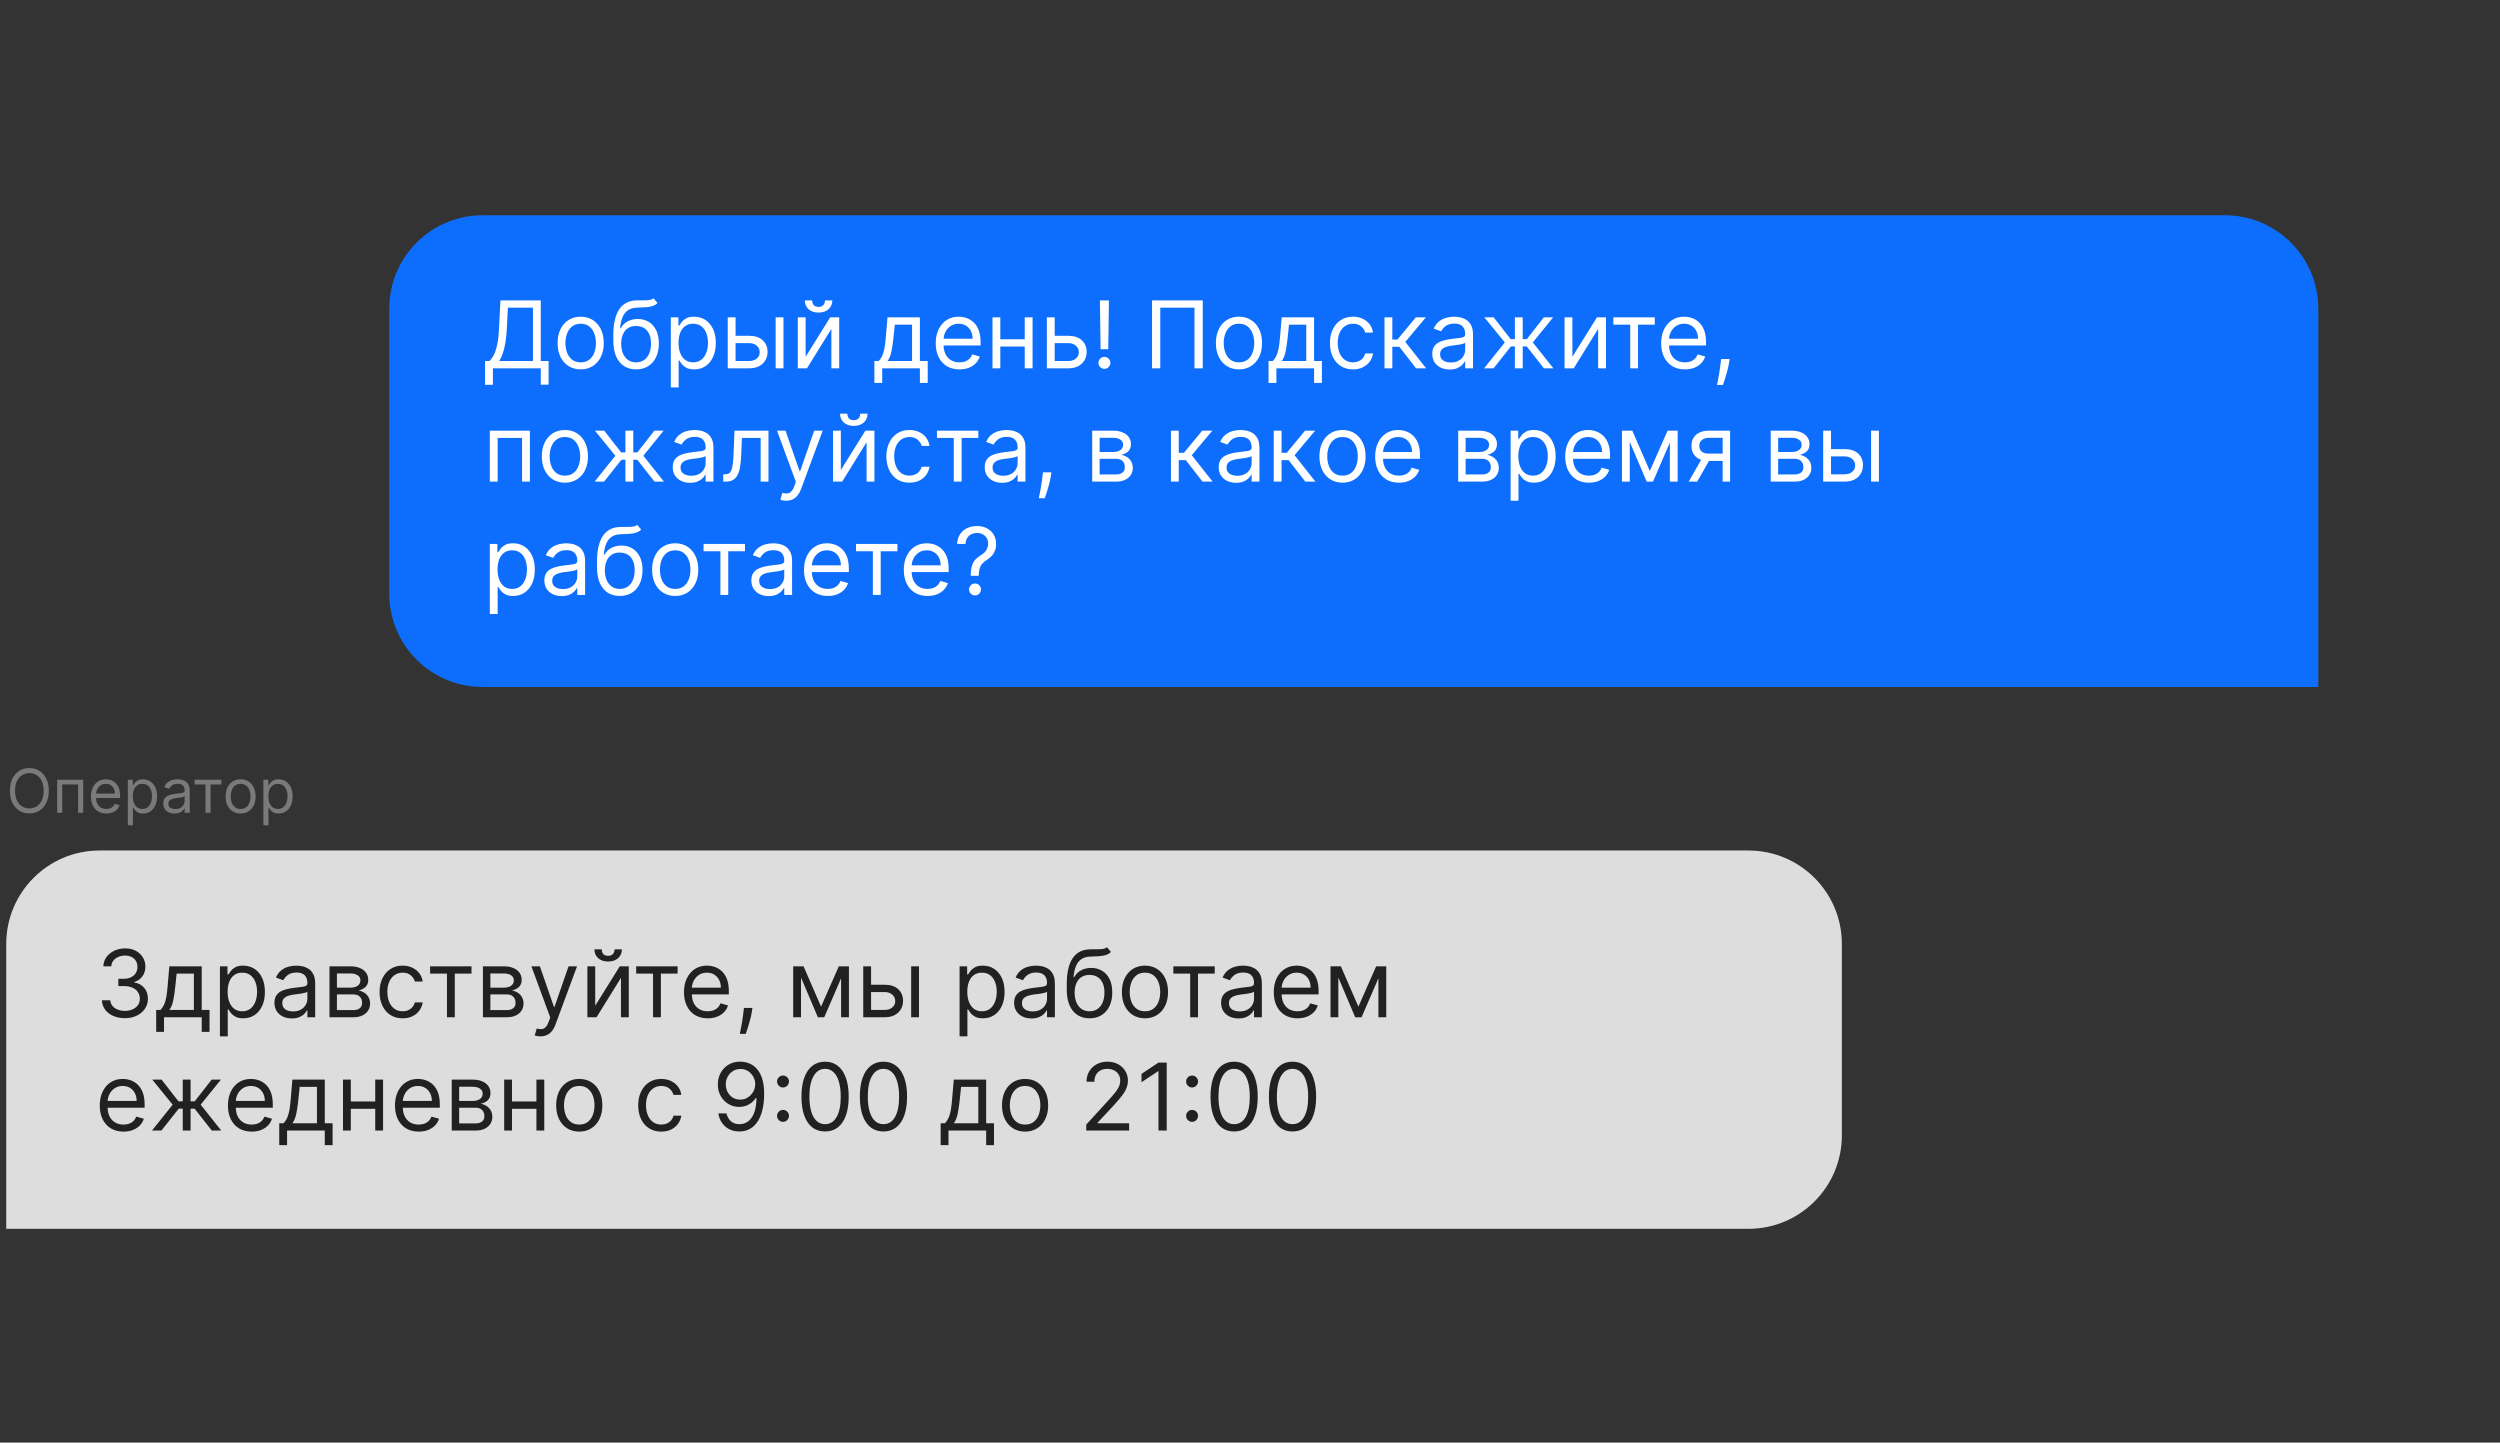 <svg width="331" height="191" viewBox="0 0 331 191" fill="none" xmlns="http://www.w3.org/2000/svg">
<rect x="0" y="0" width="331" height="191" fill="#333333" stroke="none"/>
<path d="M51.536 40.869C51.536 34.038 57.073 28.5 63.904 28.5H294.572C301.403 28.5 306.941 34.038 306.941 40.869V90.96H63.904C57.073 90.96 51.536 85.423 51.536 78.592V40.869Z" fill="#0D6EFD"/>
<path d="M64.22 50.944V47.799H64.8C64.999 47.617 65.187 47.361 65.362 47.03C65.541 46.696 65.692 46.251 65.815 45.695C65.941 45.136 66.024 44.426 66.065 43.565L66.258 39.77H71.599V47.799H72.636V50.926H71.599V48.765H65.257V50.944H64.22ZM66.1 47.799H70.563V40.736H67.242L67.102 43.565C67.067 44.221 67.005 44.815 66.917 45.348C66.829 45.878 66.717 46.348 66.579 46.758C66.441 47.165 66.282 47.512 66.1 47.799ZM76.882 48.906C76.273 48.906 75.738 48.761 75.279 48.471C74.822 48.181 74.465 47.775 74.207 47.254C73.952 46.733 73.825 46.124 73.825 45.427C73.825 44.724 73.952 44.111 74.207 43.587C74.465 43.063 74.822 42.656 75.279 42.366C75.738 42.076 76.273 41.931 76.882 41.931C77.491 41.931 78.024 42.076 78.481 42.366C78.94 42.656 79.297 43.063 79.552 43.587C79.81 44.111 79.939 44.724 79.939 45.427C79.939 46.124 79.81 46.733 79.552 47.254C79.297 47.775 78.94 48.181 78.481 48.471C78.024 48.761 77.491 48.906 76.882 48.906ZM76.882 47.975C77.344 47.975 77.725 47.856 78.024 47.619C78.323 47.382 78.544 47.07 78.687 46.683C78.831 46.297 78.902 45.878 78.902 45.427C78.902 44.976 78.831 44.556 78.687 44.167C78.544 43.777 78.323 43.462 78.024 43.222C77.725 42.982 77.344 42.862 76.882 42.862C76.419 42.862 76.039 42.982 75.74 43.222C75.441 43.462 75.22 43.777 75.077 44.167C74.933 44.556 74.862 44.976 74.862 45.427C74.862 45.878 74.933 46.297 75.077 46.683C75.22 47.07 75.441 47.382 75.74 47.619C76.039 47.856 76.419 47.975 76.882 47.975ZM86.528 39.489L87.055 40.121C86.85 40.321 86.613 40.46 86.344 40.539C86.074 40.618 85.77 40.666 85.43 40.684C85.09 40.701 84.713 40.719 84.297 40.736C83.828 40.754 83.44 40.868 83.133 41.079C82.826 41.29 82.588 41.594 82.421 41.992C82.255 42.391 82.148 42.88 82.101 43.459H82.189C82.417 43.038 82.733 42.727 83.137 42.528C83.541 42.329 83.975 42.23 84.437 42.23C84.965 42.23 85.439 42.353 85.861 42.599C86.282 42.844 86.616 43.209 86.862 43.692C87.108 44.175 87.231 44.771 87.231 45.48C87.231 46.185 87.105 46.794 86.853 47.307C86.604 47.819 86.254 48.215 85.803 48.493C85.355 48.768 84.83 48.906 84.227 48.906C83.623 48.906 83.095 48.764 82.641 48.48C82.187 48.193 81.834 47.768 81.583 47.206C81.331 46.641 81.205 45.943 81.205 45.111V44.391C81.205 42.888 81.46 41.749 81.969 40.974C82.481 40.197 83.252 39.796 84.279 39.77C84.642 39.758 84.966 39.755 85.25 39.761C85.534 39.767 85.781 39.754 85.992 39.722C86.203 39.69 86.382 39.612 86.528 39.489ZM84.227 47.975C84.634 47.975 84.984 47.872 85.276 47.667C85.572 47.462 85.799 47.174 85.957 46.802C86.115 46.427 86.194 45.986 86.194 45.48C86.194 44.988 86.114 44.569 85.953 44.224C85.795 43.878 85.568 43.615 85.272 43.433C84.976 43.252 84.622 43.161 84.209 43.161C83.907 43.161 83.637 43.212 83.397 43.315C83.156 43.417 82.951 43.568 82.782 43.767C82.612 43.966 82.48 44.209 82.386 44.496C82.296 44.783 82.247 45.111 82.241 45.48C82.241 46.235 82.418 46.84 82.773 47.294C83.127 47.748 83.612 47.975 84.227 47.975ZM88.816 51.295V42.019H89.818V43.09H89.941C90.017 42.973 90.122 42.824 90.257 42.642C90.395 42.458 90.591 42.294 90.846 42.151C91.103 42.004 91.452 41.931 91.891 41.931C92.459 41.931 92.96 42.073 93.393 42.357C93.826 42.641 94.165 43.044 94.408 43.565C94.651 44.086 94.772 44.701 94.772 45.41C94.772 46.124 94.651 46.743 94.408 47.267C94.165 47.789 93.828 48.193 93.397 48.48C92.967 48.764 92.471 48.906 91.909 48.906C91.475 48.906 91.128 48.834 90.868 48.691C90.607 48.544 90.406 48.379 90.266 48.194C90.125 48.007 90.017 47.852 89.941 47.729H89.853V51.295H88.816ZM89.835 45.392C89.835 45.901 89.91 46.351 90.059 46.74C90.209 47.127 90.427 47.43 90.714 47.65C91.001 47.866 91.352 47.975 91.768 47.975C92.201 47.975 92.563 47.86 92.853 47.632C93.146 47.401 93.365 47.09 93.512 46.701C93.661 46.309 93.736 45.872 93.736 45.392C93.736 44.918 93.662 44.49 93.516 44.109C93.373 43.726 93.154 43.423 92.862 43.2C92.572 42.975 92.207 42.862 91.768 42.862C91.346 42.862 90.992 42.969 90.705 43.183C90.418 43.394 90.201 43.689 90.055 44.07C89.909 44.448 89.835 44.888 89.835 45.392ZM97.249 44.461H99.182C99.972 44.461 100.577 44.661 100.996 45.063C101.415 45.464 101.624 45.972 101.624 46.587C101.624 46.991 101.53 47.358 101.343 47.689C101.155 48.017 100.88 48.279 100.517 48.475C100.154 48.669 99.709 48.765 99.182 48.765H96.353V42.019H97.39V47.799H99.182C99.592 47.799 99.928 47.691 100.192 47.474C100.456 47.257 100.587 46.979 100.587 46.639C100.587 46.282 100.456 45.991 100.192 45.765C99.928 45.54 99.592 45.427 99.182 45.427H97.249V44.461ZM102.696 48.765V42.019H103.732V48.765H102.696ZM106.666 47.237L109.916 42.019H111.111V48.765H110.074V43.547L106.842 48.765H105.63V42.019H106.666V47.237ZM109.231 39.77H110.197C110.197 40.244 110.033 40.632 109.705 40.934C109.378 41.236 108.932 41.386 108.37 41.386C107.817 41.386 107.376 41.236 107.048 40.934C106.723 40.632 106.561 40.244 106.561 39.77H107.527C107.527 39.998 107.59 40.199 107.716 40.372C107.845 40.544 108.063 40.631 108.37 40.631C108.678 40.631 108.897 40.544 109.029 40.372C109.164 40.199 109.231 39.998 109.231 39.77ZM115.768 50.698V47.799H116.33C116.468 47.655 116.586 47.5 116.686 47.333C116.785 47.166 116.872 46.969 116.945 46.74C117.021 46.509 117.085 46.228 117.138 45.897C117.191 45.563 117.238 45.161 117.279 44.689L117.507 42.019H121.794V47.799H122.83V50.698H121.794V48.765H116.804V50.698H115.768ZM117.507 47.799H120.757V42.985H118.473L118.298 44.689C118.224 45.395 118.134 46.011 118.025 46.538C117.917 47.065 117.744 47.486 117.507 47.799ZM127.035 48.906C126.385 48.906 125.824 48.762 125.352 48.475C124.884 48.185 124.522 47.781 124.268 47.263C124.016 46.742 123.89 46.136 123.89 45.445C123.89 44.754 124.016 44.145 124.268 43.617C124.522 43.088 124.877 42.675 125.331 42.379C125.787 42.08 126.32 41.931 126.929 41.931C127.281 41.931 127.628 41.989 127.97 42.107C128.313 42.224 128.625 42.414 128.906 42.678C129.187 42.938 129.411 43.284 129.578 43.714C129.745 44.145 129.828 44.675 129.828 45.304V45.743H124.628V44.847H128.774C128.774 44.467 128.698 44.127 128.546 43.828C128.396 43.53 128.182 43.294 127.904 43.121C127.629 42.949 127.304 42.862 126.929 42.862C126.516 42.862 126.159 42.965 125.858 43.169C125.559 43.372 125.329 43.635 125.168 43.96C125.007 44.285 124.926 44.634 124.926 45.005V45.603C124.926 46.112 125.014 46.544 125.19 46.898C125.369 47.25 125.616 47.518 125.932 47.702C126.248 47.884 126.616 47.975 127.035 47.975C127.307 47.975 127.553 47.937 127.773 47.86C127.995 47.781 128.187 47.664 128.348 47.509C128.509 47.351 128.633 47.155 128.721 46.92L129.723 47.202C129.617 47.541 129.44 47.84 129.191 48.097C128.942 48.352 128.635 48.551 128.269 48.695C127.903 48.835 127.491 48.906 127.035 48.906ZM135.92 44.918V45.884H132.195V44.918H135.92ZM132.441 42.019V48.765H131.405V42.019H132.441ZM136.711 42.019V48.765H135.674V42.019H136.711ZM139.5 44.461H141.432C142.223 44.461 142.827 44.661 143.246 45.063C143.665 45.464 143.874 45.972 143.874 46.587C143.874 46.991 143.78 47.358 143.593 47.689C143.406 48.017 143.13 48.279 142.767 48.475C142.404 48.669 141.959 48.765 141.432 48.765H138.604V42.019H139.64V47.799H141.432C141.842 47.799 142.179 47.691 142.442 47.474C142.706 47.257 142.838 46.979 142.838 46.639C142.838 46.282 142.706 45.991 142.442 45.765C142.179 45.54 141.842 45.427 141.432 45.427H139.5V44.461ZM146.822 39.77L146.735 46.235H145.716L145.628 39.77H146.822ZM146.225 48.835C146.008 48.835 145.822 48.758 145.667 48.603C145.512 48.447 145.434 48.261 145.434 48.045C145.434 47.828 145.512 47.642 145.667 47.487C145.822 47.332 146.008 47.254 146.225 47.254C146.442 47.254 146.628 47.332 146.783 47.487C146.938 47.642 147.016 47.828 147.016 48.045C147.016 48.188 146.979 48.32 146.906 48.44C146.836 48.56 146.74 48.657 146.62 48.73C146.503 48.8 146.371 48.835 146.225 48.835ZM159.242 39.77V48.765H158.153V40.736H153.62V48.765H152.531V39.77H159.242ZM164.04 48.906C163.431 48.906 162.896 48.761 162.436 48.471C161.98 48.181 161.622 47.775 161.365 47.254C161.11 46.733 160.983 46.124 160.983 45.427C160.983 44.724 161.11 44.111 161.365 43.587C161.622 43.063 161.98 42.656 162.436 42.366C162.896 42.076 163.431 41.931 164.04 41.931C164.649 41.931 165.182 42.076 165.638 42.366C166.098 42.656 166.455 43.063 166.71 43.587C166.968 44.111 167.096 44.724 167.096 45.427C167.096 46.124 166.968 46.733 166.71 47.254C166.455 47.775 166.098 48.181 165.638 48.471C165.182 48.761 164.649 48.906 164.04 48.906ZM164.04 47.975C164.502 47.975 164.883 47.856 165.182 47.619C165.48 47.382 165.701 47.07 165.845 46.683C165.988 46.297 166.06 45.878 166.06 45.427C166.06 44.976 165.988 44.556 165.845 44.167C165.701 43.777 165.48 43.462 165.182 43.222C164.883 42.982 164.502 42.862 164.04 42.862C163.577 42.862 163.196 42.982 162.898 43.222C162.599 43.462 162.378 43.777 162.234 44.167C162.091 44.556 162.019 44.976 162.019 45.427C162.019 45.878 162.091 46.297 162.234 46.683C162.378 47.07 162.599 47.382 162.898 47.619C163.196 47.856 163.577 47.975 164.04 47.975ZM167.958 50.698V47.799H168.521C168.658 47.655 168.777 47.5 168.876 47.333C168.976 47.166 169.062 46.969 169.136 46.74C169.212 46.509 169.276 46.228 169.329 45.897C169.382 45.563 169.428 45.161 169.469 44.689L169.698 42.019H173.984V47.799H175.021V50.698H173.984V48.765H168.995V50.698H167.958ZM169.698 47.799H172.948V42.985H170.664L170.488 44.689C170.415 45.395 170.324 46.011 170.216 46.538C170.108 47.065 169.935 47.486 169.698 47.799ZM179.138 48.906C178.505 48.906 177.96 48.756 177.504 48.458C177.047 48.159 176.696 47.748 176.45 47.224C176.204 46.699 176.081 46.101 176.081 45.427C176.081 44.742 176.207 44.137 176.458 43.613C176.713 43.086 177.067 42.675 177.521 42.379C177.978 42.08 178.511 41.931 179.12 41.931C179.594 41.931 180.022 42.019 180.402 42.194C180.783 42.37 181.095 42.616 181.338 42.932C181.581 43.249 181.732 43.617 181.79 44.039H180.754C180.675 43.732 180.499 43.459 180.227 43.222C179.957 42.982 179.594 42.862 179.138 42.862C178.733 42.862 178.379 42.968 178.075 43.178C177.773 43.386 177.537 43.681 177.368 44.061C177.201 44.439 177.117 44.883 177.117 45.392C177.117 45.913 177.199 46.367 177.363 46.754C177.53 47.14 177.764 47.44 178.066 47.654C178.37 47.868 178.728 47.975 179.138 47.975C179.407 47.975 179.651 47.928 179.871 47.834C180.091 47.74 180.277 47.606 180.429 47.43C180.581 47.254 180.689 47.043 180.754 46.797H181.79C181.732 47.196 181.587 47.554 181.356 47.873C181.127 48.19 180.824 48.442 180.446 48.629C180.072 48.813 179.635 48.906 179.138 48.906ZM183.306 48.765V42.019H184.342V44.953H185.027L187.452 42.019H188.787L186.064 45.269L188.822 48.765H187.487L185.273 45.919H184.342V48.765H183.306ZM191.934 48.923C191.507 48.923 191.119 48.843 190.77 48.682C190.422 48.518 190.145 48.282 189.94 47.975C189.735 47.664 189.633 47.289 189.633 46.85C189.633 46.464 189.709 46.15 189.861 45.91C190.013 45.667 190.217 45.477 190.471 45.339C190.726 45.202 191.007 45.099 191.315 45.032C191.625 44.962 191.937 44.906 192.25 44.865C192.66 44.812 192.993 44.773 193.247 44.746C193.505 44.717 193.692 44.669 193.81 44.601C193.93 44.534 193.99 44.417 193.99 44.25V44.215C193.99 43.782 193.871 43.445 193.634 43.205C193.4 42.965 193.044 42.844 192.567 42.844C192.072 42.844 191.684 42.953 191.403 43.169C191.122 43.386 190.924 43.617 190.81 43.864L189.826 43.512C190.002 43.102 190.236 42.783 190.529 42.555C190.824 42.323 191.146 42.162 191.495 42.072C191.846 41.978 192.192 41.931 192.531 41.931C192.748 41.931 192.997 41.957 193.278 42.01C193.562 42.06 193.836 42.164 194.099 42.322C194.366 42.48 194.587 42.719 194.763 43.038C194.938 43.357 195.026 43.784 195.026 44.32V48.765H193.99V47.852H193.937C193.867 47.998 193.749 48.155 193.586 48.322C193.422 48.488 193.203 48.63 192.931 48.748C192.659 48.865 192.326 48.923 191.934 48.923ZM192.092 47.992C192.502 47.992 192.848 47.912 193.129 47.751C193.413 47.59 193.627 47.382 193.77 47.127C193.916 46.872 193.99 46.604 193.99 46.323V45.374C193.946 45.427 193.849 45.475 193.7 45.519C193.553 45.56 193.383 45.597 193.19 45.629C193 45.658 192.814 45.685 192.632 45.708C192.454 45.729 192.309 45.746 192.198 45.761C191.928 45.796 191.676 45.853 191.442 45.932C191.211 46.008 191.023 46.124 190.88 46.279C190.739 46.431 190.669 46.639 190.669 46.903C190.669 47.263 190.802 47.535 191.069 47.72C191.338 47.901 191.679 47.992 192.092 47.992ZM196.496 48.765L199.237 45.339L196.532 42.019H197.761L200.01 44.9H200.572V42.019H201.609V44.9H202.153L204.402 42.019H205.632L202.944 45.339L205.667 48.765H204.42L202.136 45.866H201.609V48.765H200.572V45.866H200.045L197.744 48.765H196.496ZM208.185 47.237L211.435 42.019H212.63V48.765H211.593V43.547L208.361 48.765H207.148V42.019H208.185V47.237ZM213.61 42.985V42.019H219.092V42.985H216.878V48.765H215.842V42.985H213.61ZM223.082 48.906C222.432 48.906 221.871 48.762 221.4 48.475C220.931 48.185 220.57 47.781 220.315 47.263C220.063 46.742 219.937 46.136 219.937 45.445C219.937 44.754 220.063 44.145 220.315 43.617C220.57 43.088 220.924 42.675 221.378 42.379C221.835 42.08 222.368 41.931 222.977 41.931C223.328 41.931 223.675 41.989 224.018 42.107C224.36 42.224 224.672 42.414 224.953 42.678C225.234 42.938 225.458 43.284 225.625 43.714C225.792 44.145 225.875 44.675 225.875 45.304V45.743H220.675V44.847H224.821C224.821 44.467 224.745 44.127 224.593 43.828C224.444 43.53 224.23 43.294 223.952 43.121C223.676 42.949 223.351 42.862 222.977 42.862C222.564 42.862 222.207 42.965 221.905 43.169C221.606 43.372 221.376 43.635 221.215 43.96C221.054 44.285 220.974 44.634 220.974 45.005V45.603C220.974 46.112 221.062 46.544 221.237 46.898C221.416 47.25 221.663 47.518 221.98 47.702C222.296 47.884 222.663 47.975 223.082 47.975C223.354 47.975 223.6 47.937 223.82 47.86C224.042 47.781 224.234 47.664 224.395 47.509C224.556 47.351 224.681 47.155 224.769 46.92L225.77 47.202C225.665 47.541 225.487 47.84 225.239 48.097C224.99 48.352 224.682 48.551 224.316 48.695C223.95 48.835 223.539 48.906 223.082 48.906ZM228.998 47.535L228.928 48.01C228.878 48.343 228.802 48.701 228.7 49.081C228.6 49.462 228.496 49.821 228.388 50.157C228.279 50.494 228.19 50.762 228.12 50.961H227.329C227.367 50.774 227.417 50.526 227.479 50.219C227.54 49.911 227.602 49.567 227.663 49.187C227.727 48.809 227.78 48.422 227.821 48.027L227.874 47.535H228.998ZM64.853 63.765V57.019H70.159V63.765H69.122V57.985H65.889V63.765H64.853ZM74.792 63.906C74.183 63.906 73.649 63.761 73.189 63.471C72.732 63.181 72.375 62.775 72.118 62.254C71.863 61.733 71.735 61.124 71.735 60.427C71.735 59.724 71.863 59.111 72.118 58.587C72.375 58.063 72.732 57.656 73.189 57.366C73.649 57.076 74.183 56.931 74.792 56.931C75.401 56.931 75.934 57.076 76.391 57.366C76.851 57.656 77.208 58.063 77.463 58.587C77.72 59.111 77.849 59.724 77.849 60.427C77.849 61.124 77.72 61.733 77.463 62.254C77.208 62.775 76.851 63.181 76.391 63.471C75.934 63.761 75.401 63.906 74.792 63.906ZM74.792 62.975C75.255 62.975 75.636 62.856 75.934 62.619C76.233 62.382 76.454 62.07 76.597 61.683C76.741 61.297 76.813 60.878 76.813 60.427C76.813 59.976 76.741 59.556 76.597 59.167C76.454 58.777 76.233 58.462 75.934 58.222C75.636 57.982 75.255 57.862 74.792 57.862C74.33 57.862 73.949 57.982 73.65 58.222C73.352 58.462 73.131 58.777 72.987 59.167C72.844 59.556 72.772 59.976 72.772 60.427C72.772 60.878 72.844 61.297 72.987 61.683C73.131 62.07 73.352 62.382 73.65 62.619C73.949 62.856 74.33 62.975 74.792 62.975ZM78.732 63.765L81.473 60.339L78.767 57.019H79.997L82.246 59.9H82.808V57.019H83.844V59.9H84.389L86.638 57.019H87.868L85.18 60.339L87.903 63.765H86.656L84.372 60.866H83.844V63.765H82.808V60.866H82.281L79.979 63.765H78.732ZM91.369 63.923C90.942 63.923 90.554 63.843 90.205 63.682C89.857 63.518 89.58 63.282 89.375 62.975C89.17 62.664 89.068 62.289 89.068 61.85C89.068 61.464 89.144 61.15 89.296 60.91C89.448 60.667 89.652 60.477 89.907 60.339C90.162 60.202 90.443 60.099 90.75 60.032C91.06 59.962 91.372 59.906 91.686 59.865C92.096 59.812 92.428 59.773 92.683 59.746C92.94 59.717 93.128 59.669 93.245 59.601C93.365 59.534 93.425 59.417 93.425 59.25V59.215C93.425 58.782 93.306 58.445 93.069 58.205C92.835 57.965 92.479 57.844 92.002 57.844C91.507 57.844 91.119 57.953 90.838 58.169C90.557 58.386 90.359 58.617 90.245 58.864L89.261 58.512C89.437 58.102 89.671 57.783 89.964 57.555C90.26 57.323 90.582 57.162 90.93 57.072C91.281 56.978 91.627 56.931 91.967 56.931C92.183 56.931 92.432 56.957 92.713 57.01C92.997 57.06 93.271 57.164 93.535 57.322C93.801 57.48 94.022 57.719 94.198 58.038C94.374 58.357 94.461 58.784 94.461 59.32V63.765H93.425V62.852H93.372C93.302 62.998 93.185 63.155 93.021 63.322C92.857 63.488 92.639 63.63 92.366 63.748C92.094 63.865 91.762 63.923 91.369 63.923ZM91.528 62.992C91.937 62.992 92.283 62.912 92.564 62.751C92.848 62.59 93.062 62.382 93.205 62.127C93.352 61.872 93.425 61.604 93.425 61.323V60.374C93.381 60.427 93.284 60.475 93.135 60.519C92.989 60.56 92.819 60.597 92.626 60.629C92.435 60.658 92.249 60.685 92.068 60.708C91.889 60.729 91.744 60.746 91.633 60.761C91.364 60.796 91.112 60.853 90.877 60.932C90.646 61.008 90.459 61.124 90.315 61.279C90.175 61.431 90.104 61.639 90.104 61.903C90.104 62.263 90.238 62.535 90.504 62.72C90.773 62.901 91.115 62.992 91.528 62.992ZM95.756 63.765V62.799H96.002C96.204 62.799 96.372 62.759 96.507 62.68C96.642 62.598 96.75 62.456 96.832 62.254C96.917 62.049 96.981 61.765 97.025 61.402C97.072 61.036 97.106 60.571 97.126 60.005L97.249 57.019H101.747V63.765H100.71V57.985H98.233L98.128 60.392C98.104 60.945 98.055 61.433 97.978 61.855C97.905 62.273 97.793 62.625 97.64 62.909C97.491 63.193 97.292 63.406 97.043 63.55C96.794 63.693 96.482 63.765 96.107 63.765H95.756ZM104.075 66.295C103.899 66.295 103.742 66.28 103.605 66.251C103.467 66.225 103.372 66.198 103.319 66.172L103.583 65.258C103.835 65.323 104.057 65.346 104.25 65.329C104.444 65.311 104.615 65.225 104.764 65.07C104.917 64.917 105.056 64.67 105.182 64.327L105.375 63.8L102.88 57.019H104.004L105.867 62.395H105.937L107.799 57.019H108.924L106.06 64.749C105.931 65.097 105.772 65.386 105.581 65.614C105.391 65.846 105.17 66.017 104.918 66.128C104.669 66.239 104.388 66.295 104.075 66.295ZM111.328 62.237L114.579 57.019H115.773V63.765H114.737V58.547L111.504 63.765H110.292V57.019H111.328V62.237ZM113.893 54.77H114.86C114.86 55.244 114.696 55.632 114.368 55.934C114.04 56.236 113.595 56.386 113.032 56.386C112.479 56.386 112.038 56.236 111.71 55.934C111.385 55.632 111.223 55.244 111.223 54.77H112.189C112.189 54.998 112.252 55.199 112.378 55.372C112.507 55.544 112.725 55.631 113.032 55.631C113.34 55.631 113.56 55.544 113.691 55.372C113.826 55.199 113.893 54.998 113.893 54.77ZM120.412 63.906C119.78 63.906 119.235 63.756 118.779 63.458C118.322 63.159 117.97 62.748 117.724 62.224C117.478 61.699 117.355 61.101 117.355 60.427C117.355 59.742 117.481 59.137 117.733 58.613C117.988 58.086 118.342 57.675 118.796 57.379C119.253 57.08 119.786 56.931 120.395 56.931C120.869 56.931 121.297 57.019 121.677 57.194C122.058 57.37 122.37 57.616 122.613 57.932C122.856 58.249 123.007 58.617 123.065 59.039H122.029C121.95 58.732 121.774 58.459 121.502 58.222C121.232 57.982 120.869 57.862 120.412 57.862C120.008 57.862 119.654 57.968 119.349 58.178C119.048 58.386 118.812 58.681 118.642 59.061C118.475 59.439 118.392 59.883 118.392 60.392C118.392 60.913 118.474 61.367 118.638 61.754C118.805 62.14 119.039 62.44 119.341 62.654C119.645 62.868 120.002 62.975 120.412 62.975C120.682 62.975 120.926 62.928 121.146 62.834C121.365 62.74 121.551 62.606 121.704 62.43C121.856 62.254 121.964 62.043 122.029 61.797H123.065C123.007 62.196 122.862 62.554 122.63 62.873C122.402 63.19 122.099 63.442 121.721 63.629C121.346 63.813 120.91 63.906 120.412 63.906ZM124.049 57.985V57.019H129.53V57.985H127.317V63.765H126.28V57.985H124.049ZM132.677 63.923C132.25 63.923 131.862 63.843 131.514 63.682C131.165 63.518 130.888 63.282 130.683 62.975C130.478 62.664 130.376 62.289 130.376 61.85C130.376 61.464 130.452 61.15 130.604 60.91C130.757 60.667 130.96 60.477 131.215 60.339C131.47 60.202 131.751 60.099 132.058 60.032C132.369 59.962 132.68 59.906 132.994 59.865C133.404 59.812 133.736 59.773 133.991 59.746C134.248 59.717 134.436 59.669 134.553 59.601C134.673 59.534 134.733 59.417 134.733 59.25V59.215C134.733 58.782 134.614 58.445 134.377 58.205C134.143 57.965 133.787 57.844 133.31 57.844C132.815 57.844 132.427 57.953 132.146 58.169C131.865 58.386 131.667 58.617 131.553 58.864L130.569 58.512C130.745 58.102 130.979 57.783 131.272 57.555C131.568 57.323 131.89 57.162 132.238 57.072C132.59 56.978 132.935 56.931 133.275 56.931C133.491 56.931 133.74 56.957 134.021 57.01C134.305 57.06 134.579 57.164 134.843 57.322C135.109 57.48 135.33 57.719 135.506 58.038C135.682 58.357 135.77 58.784 135.77 59.32V63.765H134.733V62.852H134.68C134.61 62.998 134.493 63.155 134.329 63.322C134.165 63.488 133.947 63.63 133.674 63.748C133.402 63.865 133.07 63.923 132.677 63.923ZM132.836 62.992C133.246 62.992 133.591 62.912 133.872 62.751C134.156 62.59 134.37 62.382 134.513 62.127C134.66 61.872 134.733 61.604 134.733 61.323V60.374C134.689 60.427 134.592 60.475 134.443 60.519C134.297 60.56 134.127 60.597 133.934 60.629C133.743 60.658 133.557 60.685 133.376 60.708C133.197 60.729 133.052 60.746 132.941 60.761C132.672 60.796 132.42 60.853 132.186 60.932C131.954 61.008 131.767 61.124 131.623 61.279C131.483 61.431 131.413 61.639 131.413 61.903C131.413 62.263 131.546 62.535 131.812 62.72C132.082 62.901 132.423 62.992 132.836 62.992ZM139.207 62.535L139.137 63.01C139.087 63.343 139.011 63.701 138.909 64.081C138.809 64.462 138.705 64.821 138.597 65.157C138.489 65.494 138.399 65.762 138.329 65.961H137.538C137.577 65.774 137.626 65.526 137.688 65.219C137.749 64.912 137.811 64.567 137.872 64.187C137.937 63.809 137.989 63.422 138.03 63.027L138.083 62.535H139.207ZM144.607 63.765V57.019H147.365C148.091 57.019 148.668 57.183 149.095 57.511C149.523 57.839 149.737 58.272 149.737 58.811C149.737 59.221 149.615 59.538 149.372 59.764C149.129 59.986 148.817 60.137 148.436 60.216C148.685 60.251 148.927 60.339 149.161 60.48C149.398 60.62 149.595 60.814 149.75 61.06C149.905 61.303 149.983 61.601 149.983 61.956C149.983 62.301 149.895 62.61 149.719 62.882C149.543 63.155 149.291 63.37 148.964 63.528C148.636 63.686 148.243 63.765 147.786 63.765H144.607ZM145.59 62.816H147.786C148.144 62.816 148.423 62.731 148.625 62.562C148.827 62.392 148.928 62.16 148.928 61.868C148.928 61.519 148.827 61.245 148.625 61.046C148.423 60.844 148.144 60.743 147.786 60.743H145.59V62.816ZM145.59 59.847H147.365C147.643 59.847 147.882 59.809 148.081 59.733C148.28 59.654 148.432 59.543 148.537 59.399C148.646 59.253 148.7 59.08 148.7 58.881C148.7 58.597 148.581 58.374 148.344 58.214C148.107 58.05 147.781 57.968 147.365 57.968H145.59V59.847ZM155.03 63.765V57.019H156.067V59.953H156.752L159.176 57.019H160.512L157.788 60.269L160.547 63.765H159.211L156.998 60.919H156.067V63.765H155.03ZM163.659 63.923C163.231 63.923 162.843 63.843 162.495 63.682C162.146 63.518 161.869 63.282 161.665 62.975C161.46 62.664 161.357 62.289 161.357 61.85C161.357 61.464 161.433 61.15 161.585 60.91C161.738 60.667 161.941 60.477 162.196 60.339C162.451 60.202 162.732 60.099 163.039 60.032C163.35 59.962 163.661 59.906 163.975 59.865C164.385 59.812 164.717 59.773 164.972 59.746C165.229 59.717 165.417 59.669 165.534 59.601C165.654 59.534 165.714 59.417 165.714 59.25V59.215C165.714 58.782 165.595 58.445 165.358 58.205C165.124 57.965 164.768 57.844 164.291 57.844C163.796 57.844 163.408 57.953 163.127 58.169C162.846 58.386 162.648 58.617 162.534 58.864L161.55 58.512C161.726 58.102 161.96 57.783 162.253 57.555C162.549 57.323 162.871 57.162 163.219 57.072C163.571 56.978 163.916 56.931 164.256 56.931C164.473 56.931 164.721 56.957 165.003 57.01C165.287 57.06 165.56 57.164 165.824 57.322C166.09 57.48 166.311 57.719 166.487 58.038C166.663 58.357 166.751 58.784 166.751 59.32V63.765H165.714V62.852H165.661C165.591 62.998 165.474 63.155 165.31 63.322C165.146 63.488 164.928 63.63 164.656 63.748C164.383 63.865 164.051 63.923 163.659 63.923ZM163.817 62.992C164.227 62.992 164.572 62.912 164.853 62.751C165.137 62.59 165.351 62.382 165.494 62.127C165.641 61.872 165.714 61.604 165.714 61.323V60.374C165.67 60.427 165.574 60.475 165.424 60.519C165.278 60.56 165.108 60.597 164.915 60.629C164.724 60.658 164.538 60.685 164.357 60.708C164.178 60.729 164.033 60.746 163.922 60.761C163.653 60.796 163.401 60.853 163.167 60.932C162.935 61.008 162.748 61.124 162.604 61.279C162.464 61.431 162.394 61.639 162.394 61.903C162.394 62.263 162.527 62.535 162.793 62.72C163.063 62.901 163.404 62.992 163.817 62.992ZM168.643 63.765V57.019H169.679V59.953H170.364L172.789 57.019H174.124L171.401 60.269L174.159 63.765H172.824L170.61 60.919H169.679V63.765H168.643ZM177.749 63.906C177.139 63.906 176.605 63.761 176.145 63.471C175.689 63.181 175.331 62.775 175.074 62.254C174.819 61.733 174.692 61.124 174.692 60.427C174.692 59.724 174.819 59.111 175.074 58.587C175.331 58.063 175.689 57.656 176.145 57.366C176.605 57.076 177.139 56.931 177.749 56.931C178.358 56.931 178.89 57.076 179.347 57.366C179.807 57.656 180.164 58.063 180.419 58.587C180.677 59.111 180.805 59.724 180.805 60.427C180.805 61.124 180.677 61.733 180.419 62.254C180.164 62.775 179.807 63.181 179.347 63.471C178.89 63.761 178.358 63.906 177.749 63.906ZM177.749 62.975C178.211 62.975 178.592 62.856 178.89 62.619C179.189 62.382 179.41 62.07 179.554 61.683C179.697 61.297 179.769 60.878 179.769 60.427C179.769 59.976 179.697 59.556 179.554 59.167C179.41 58.777 179.189 58.462 178.89 58.222C178.592 57.982 178.211 57.862 177.749 57.862C177.286 57.862 176.905 57.982 176.607 58.222C176.308 58.462 176.087 58.777 175.943 59.167C175.8 59.556 175.728 59.976 175.728 60.427C175.728 60.878 175.8 61.297 175.943 61.683C176.087 62.07 176.308 62.382 176.607 62.619C176.905 62.856 177.286 62.975 177.749 62.975ZM185.216 63.906C184.566 63.906 184.006 63.762 183.534 63.475C183.066 63.185 182.704 62.781 182.449 62.263C182.197 61.742 182.072 61.136 182.072 60.445C182.072 59.754 182.197 59.145 182.449 58.617C182.704 58.088 183.058 57.675 183.512 57.379C183.969 57.08 184.502 56.931 185.111 56.931C185.462 56.931 185.809 56.989 186.152 57.107C186.494 57.224 186.806 57.414 187.087 57.678C187.368 57.938 187.592 58.284 187.759 58.714C187.926 59.145 188.01 59.675 188.01 60.304V60.743H182.809V59.847H186.956C186.956 59.467 186.879 59.127 186.727 58.828C186.578 58.53 186.364 58.294 186.086 58.121C185.811 57.949 185.486 57.862 185.111 57.862C184.698 57.862 184.341 57.965 184.039 58.169C183.741 58.372 183.511 58.635 183.35 58.96C183.189 59.285 183.108 59.634 183.108 60.005V60.603C183.108 61.112 183.196 61.544 183.372 61.898C183.55 62.25 183.798 62.518 184.114 62.702C184.43 62.884 184.798 62.975 185.216 62.975C185.489 62.975 185.735 62.937 185.954 62.86C186.177 62.781 186.368 62.664 186.53 62.509C186.691 62.351 186.815 62.155 186.903 61.92L187.904 62.202C187.799 62.541 187.622 62.84 187.373 63.097C187.124 63.352 186.816 63.551 186.45 63.695C186.084 63.835 185.673 63.906 185.216 63.906ZM193.065 63.765V57.019H195.823C196.549 57.019 197.126 57.183 197.554 57.511C197.981 57.839 198.195 58.272 198.195 58.811C198.195 59.221 198.074 59.538 197.831 59.764C197.587 59.986 197.276 60.137 196.895 60.216C197.144 60.251 197.385 60.339 197.62 60.48C197.857 60.62 198.053 60.814 198.208 61.06C198.363 61.303 198.441 61.601 198.441 61.956C198.441 62.301 198.353 62.61 198.177 62.882C198.002 63.155 197.75 63.37 197.422 63.528C197.094 63.686 196.702 63.765 196.245 63.765H193.065ZM194.049 62.816H196.245C196.602 62.816 196.882 62.731 197.084 62.562C197.286 62.392 197.387 62.16 197.387 61.868C197.387 61.519 197.286 61.245 197.084 61.046C196.882 60.844 196.602 60.743 196.245 60.743H194.049V62.816ZM194.049 59.847H195.823C196.101 59.847 196.34 59.809 196.539 59.733C196.738 59.654 196.891 59.543 196.996 59.399C197.104 59.253 197.159 59.08 197.159 58.881C197.159 58.597 197.04 58.374 196.803 58.214C196.566 58.05 196.239 57.968 195.823 57.968H194.049V59.847ZM200.01 66.295V57.019H201.012V58.09H201.135C201.211 57.973 201.316 57.824 201.451 57.642C201.588 57.458 201.785 57.294 202.039 57.151C202.297 57.004 202.645 56.931 203.085 56.931C203.653 56.931 204.153 57.073 204.587 57.357C205.02 57.641 205.358 58.044 205.601 58.565C205.844 59.086 205.966 59.701 205.966 60.41C205.966 61.124 205.844 61.743 205.601 62.267C205.358 62.789 205.022 63.193 204.591 63.48C204.161 63.764 203.664 63.906 203.102 63.906C202.669 63.906 202.322 63.834 202.061 63.691C201.801 63.544 201.6 63.379 201.46 63.194C201.319 63.007 201.211 62.852 201.135 62.729H201.047V66.295H200.01ZM201.029 60.392C201.029 60.901 201.104 61.351 201.253 61.74C201.402 62.127 201.621 62.43 201.908 62.65C202.194 62.866 202.546 62.975 202.962 62.975C203.395 62.975 203.757 62.86 204.046 62.632C204.339 62.401 204.559 62.09 204.705 61.701C204.855 61.309 204.929 60.872 204.929 60.392C204.929 59.918 204.856 59.49 204.71 59.109C204.566 58.726 204.348 58.423 204.055 58.2C203.765 57.975 203.401 57.862 202.962 57.862C202.54 57.862 202.186 57.969 201.899 58.183C201.612 58.394 201.395 58.689 201.249 59.07C201.102 59.448 201.029 59.888 201.029 60.392ZM210.376 63.906C209.726 63.906 209.165 63.762 208.693 63.475C208.225 63.185 207.863 62.781 207.609 62.263C207.357 61.742 207.231 61.136 207.231 60.445C207.231 59.754 207.357 59.145 207.609 58.617C207.863 58.088 208.218 57.675 208.671 57.379C209.128 57.08 209.661 56.931 210.27 56.931C210.622 56.931 210.969 56.989 211.311 57.107C211.654 57.224 211.966 57.414 212.247 57.678C212.528 57.938 212.752 58.284 212.919 58.714C213.086 59.145 213.169 59.675 213.169 60.304V60.743H207.969V59.847H212.115C212.115 59.467 212.039 59.127 211.886 58.828C211.737 58.53 211.523 58.294 211.245 58.121C210.97 57.949 210.645 57.862 210.27 57.862C209.857 57.862 209.5 57.965 209.198 58.169C208.9 58.372 208.67 58.635 208.509 58.96C208.348 59.285 208.267 59.634 208.267 60.005V60.603C208.267 61.112 208.355 61.544 208.531 61.898C208.71 62.25 208.957 62.518 209.273 62.702C209.589 62.884 209.957 62.975 210.376 62.975C210.648 62.975 210.894 62.937 211.113 62.86C211.336 62.781 211.528 62.664 211.689 62.509C211.85 62.351 211.974 62.155 212.062 61.92L213.064 62.202C212.958 62.541 212.781 62.84 212.532 63.097C212.283 63.352 211.976 63.551 211.61 63.695C211.244 63.835 210.832 63.906 210.376 63.906ZM218.435 62.36L220.789 57.019H221.773L218.857 63.765H218.014L215.15 57.019H216.116L218.435 62.36ZM215.782 57.019V63.765H214.746V57.019H215.782ZM221.088 63.765V57.019H222.125V63.765H221.088ZM228.08 63.765V57.968H226.288C225.884 57.968 225.567 58.061 225.335 58.249C225.104 58.436 224.988 58.694 224.988 59.022C224.988 59.344 225.092 59.597 225.3 59.782C225.511 59.966 225.799 60.058 226.165 60.058H228.344V61.024H226.165C225.709 61.024 225.315 60.944 224.984 60.783C224.653 60.622 224.398 60.392 224.22 60.093C224.041 59.792 223.952 59.434 223.952 59.022C223.952 58.606 224.045 58.249 224.233 57.95C224.42 57.651 224.688 57.421 225.037 57.26C225.388 57.099 225.805 57.019 226.288 57.019H229.064V63.765H228.08ZM223.583 63.765L225.498 60.41H226.622L224.707 63.765H223.583ZM234.446 63.765V57.019H237.204C237.93 57.019 238.507 57.183 238.934 57.511C239.362 57.839 239.576 58.272 239.576 58.811C239.576 59.221 239.454 59.538 239.211 59.764C238.968 59.986 238.656 60.137 238.276 60.216C238.524 60.251 238.766 60.339 239 60.48C239.237 60.62 239.434 60.814 239.589 61.06C239.744 61.303 239.822 61.601 239.822 61.956C239.822 62.301 239.734 62.61 239.558 62.882C239.382 63.155 239.131 63.37 238.803 63.528C238.475 63.686 238.082 63.765 237.626 63.765H234.446ZM235.429 62.816H237.626C237.983 62.816 238.262 62.731 238.464 62.562C238.666 62.392 238.767 62.16 238.767 61.868C238.767 61.519 238.666 61.245 238.464 61.046C238.262 60.844 237.983 60.743 237.626 60.743H235.429V62.816ZM235.429 59.847H237.204C237.482 59.847 237.721 59.809 237.92 59.733C238.119 59.654 238.271 59.543 238.377 59.399C238.485 59.253 238.539 59.08 238.539 58.881C238.539 58.597 238.421 58.374 238.183 58.214C237.946 58.05 237.62 57.968 237.204 57.968H235.429V59.847ZM242.287 59.461H244.219C245.01 59.461 245.614 59.661 246.033 60.063C246.452 60.464 246.661 60.972 246.661 61.587C246.661 61.991 246.568 62.358 246.38 62.689C246.193 63.017 245.918 63.279 245.554 63.475C245.191 63.669 244.746 63.765 244.219 63.765H241.391V57.019H242.427V62.799H244.219C244.629 62.799 244.966 62.691 245.229 62.474C245.493 62.257 245.625 61.979 245.625 61.639C245.625 61.282 245.493 60.991 245.229 60.765C244.966 60.54 244.629 60.427 244.219 60.427H242.287V59.461ZM247.733 63.765V57.019H248.77V63.765H247.733ZM64.853 81.295V72.019H65.854V73.091H65.977C66.053 72.973 66.159 72.824 66.293 72.642C66.431 72.458 66.627 72.294 66.882 72.151C67.14 72.004 67.488 71.931 67.927 71.931C68.495 71.931 68.996 72.073 69.43 72.357C69.863 72.641 70.201 73.044 70.444 73.565C70.687 74.086 70.809 74.701 70.809 75.409C70.809 76.124 70.687 76.743 70.444 77.267C70.201 77.789 69.864 78.193 69.434 78.48C69.004 78.764 68.507 78.906 67.945 78.906C67.512 78.906 67.165 78.834 66.904 78.691C66.643 78.544 66.443 78.379 66.302 78.194C66.162 78.007 66.053 77.852 65.977 77.729H65.889V81.295H64.853ZM65.872 75.392C65.872 75.901 65.947 76.351 66.096 76.74C66.245 77.127 66.463 77.43 66.75 77.65C67.037 77.866 67.389 77.975 67.804 77.975C68.238 77.975 68.599 77.86 68.889 77.632C69.182 77.401 69.402 77.09 69.548 76.701C69.697 76.308 69.772 75.872 69.772 75.392C69.772 74.918 69.699 74.49 69.552 74.109C69.409 73.726 69.191 73.423 68.898 73.2C68.608 72.975 68.244 72.862 67.804 72.862C67.383 72.862 67.028 72.969 66.742 73.183C66.454 73.394 66.238 73.689 66.091 74.07C65.945 74.448 65.872 74.888 65.872 75.392ZM74.375 78.923C73.948 78.923 73.56 78.843 73.211 78.682C72.863 78.518 72.586 78.282 72.381 77.975C72.176 77.664 72.074 77.289 72.074 76.85C72.074 76.464 72.15 76.15 72.302 75.91C72.454 75.667 72.658 75.477 72.912 75.339C73.167 75.202 73.448 75.099 73.756 75.032C74.066 74.962 74.378 74.906 74.691 74.865C75.101 74.812 75.434 74.773 75.688 74.746C75.946 74.717 76.133 74.669 76.251 74.601C76.371 74.534 76.431 74.417 76.431 74.25V74.215C76.431 73.781 76.312 73.445 76.075 73.205C75.841 72.965 75.485 72.844 75.007 72.844C74.513 72.844 74.125 72.953 73.844 73.169C73.562 73.386 73.365 73.618 73.251 73.864L72.267 73.512C72.442 73.102 72.677 72.783 72.97 72.555C73.265 72.323 73.587 72.162 73.936 72.072C74.287 71.978 74.633 71.931 74.972 71.931C75.189 71.931 75.438 71.957 75.719 72.01C76.003 72.06 76.277 72.164 76.54 72.322C76.807 72.48 77.028 72.719 77.204 73.038C77.379 73.357 77.467 73.784 77.467 74.32V78.765H76.431V77.852H76.378C76.308 77.998 76.191 78.155 76.026 78.322C75.862 78.488 75.644 78.63 75.372 78.748C75.1 78.865 74.767 78.923 74.375 78.923ZM74.533 77.992C74.943 77.992 75.289 77.912 75.57 77.751C75.854 77.59 76.067 77.382 76.211 77.127C76.357 76.872 76.431 76.604 76.431 76.323V75.374C76.387 75.427 76.29 75.475 76.141 75.519C75.994 75.56 75.825 75.597 75.631 75.629C75.441 75.658 75.255 75.685 75.073 75.708C74.895 75.729 74.75 75.746 74.639 75.761C74.369 75.796 74.117 75.853 73.883 75.932C73.652 76.008 73.464 76.124 73.321 76.279C73.18 76.431 73.11 76.639 73.11 76.903C73.11 77.263 73.243 77.535 73.51 77.72C73.779 77.901 74.12 77.992 74.533 77.992ZM84.366 69.489L84.893 70.121C84.688 70.32 84.451 70.46 84.182 70.539C83.912 70.618 83.608 70.666 83.268 70.684C82.928 70.701 82.551 70.719 82.135 70.736C81.666 70.754 81.278 70.868 80.971 71.079C80.663 71.29 80.426 71.594 80.259 71.993C80.093 72.391 79.986 72.88 79.939 73.459H80.027C80.255 73.038 80.571 72.727 80.975 72.528C81.379 72.329 81.813 72.23 82.275 72.23C82.802 72.23 83.277 72.353 83.698 72.599C84.12 72.844 84.454 73.209 84.7 73.692C84.946 74.175 85.069 74.771 85.069 75.48C85.069 76.186 84.943 76.794 84.691 77.307C84.442 77.819 84.092 78.215 83.641 78.493C83.193 78.768 82.668 78.906 82.065 78.906C81.461 78.906 80.933 78.764 80.479 78.48C80.025 78.193 79.672 77.768 79.421 77.206C79.169 76.641 79.043 75.942 79.043 75.111V74.391C79.043 72.888 79.297 71.749 79.807 70.974C80.319 70.198 81.09 69.796 82.117 69.77C82.48 69.758 82.804 69.755 83.088 69.761C83.372 69.767 83.619 69.754 83.83 69.722C84.041 69.689 84.22 69.612 84.366 69.489ZM82.065 77.975C82.472 77.975 82.822 77.872 83.114 77.667C83.41 77.462 83.637 77.174 83.795 76.802C83.953 76.427 84.032 75.986 84.032 75.48C84.032 74.988 83.952 74.569 83.791 74.224C83.633 73.878 83.406 73.615 83.11 73.433C82.814 73.251 82.46 73.161 82.047 73.161C81.745 73.161 81.475 73.212 81.234 73.314C80.994 73.417 80.789 73.568 80.62 73.767C80.45 73.966 80.318 74.209 80.224 74.496C80.133 74.783 80.085 75.111 80.079 75.48C80.079 76.235 80.257 76.84 80.611 77.294C80.965 77.748 81.45 77.975 82.065 77.975ZM89.395 78.906C88.786 78.906 88.252 78.761 87.792 78.471C87.335 78.181 86.978 77.775 86.72 77.254C86.466 76.733 86.338 76.124 86.338 75.427C86.338 74.724 86.466 74.111 86.72 73.587C86.978 73.063 87.335 72.656 87.792 72.366C88.252 72.076 88.786 71.931 89.395 71.931C90.004 71.931 90.537 72.076 90.994 72.366C91.454 72.656 91.811 73.063 92.066 73.587C92.323 74.111 92.452 74.724 92.452 75.427C92.452 76.124 92.323 76.733 92.066 77.254C91.811 77.775 91.454 78.181 90.994 78.471C90.537 78.761 90.004 78.906 89.395 78.906ZM89.395 77.975C89.858 77.975 90.238 77.856 90.537 77.619C90.836 77.382 91.057 77.07 91.2 76.683C91.344 76.297 91.415 75.878 91.415 75.427C91.415 74.976 91.344 74.556 91.2 74.167C91.057 73.777 90.836 73.462 90.537 73.222C90.238 72.982 89.858 72.862 89.395 72.862C88.932 72.862 88.552 72.982 88.253 73.222C87.954 73.462 87.733 73.777 87.59 74.167C87.446 74.556 87.375 74.976 87.375 75.427C87.375 75.878 87.446 76.297 87.59 76.683C87.733 77.07 87.954 77.382 88.253 77.619C88.552 77.856 88.932 77.975 89.395 77.975ZM93.153 72.985V72.019H98.634V72.985H96.42V78.765H95.384V72.985H93.153ZM101.781 78.923C101.353 78.923 100.965 78.843 100.617 78.682C100.269 78.518 99.992 78.282 99.787 77.975C99.582 77.664 99.479 77.289 99.479 76.85C99.479 76.464 99.556 76.15 99.708 75.91C99.86 75.667 100.064 75.477 100.318 75.339C100.573 75.202 100.854 75.099 101.162 75.032C101.472 74.962 101.784 74.906 102.097 74.865C102.507 74.812 102.839 74.773 103.094 74.746C103.352 74.717 103.539 74.669 103.656 74.601C103.776 74.534 103.836 74.417 103.836 74.25V74.215C103.836 73.781 103.718 73.445 103.481 73.205C103.246 72.965 102.891 72.844 102.413 72.844C101.919 72.844 101.531 72.953 101.249 73.169C100.968 73.386 100.771 73.618 100.657 73.864L99.673 73.512C99.848 73.102 100.083 72.783 100.375 72.555C100.671 72.323 100.993 72.162 101.342 72.072C101.693 71.978 102.039 71.931 102.378 71.931C102.595 71.931 102.844 71.957 103.125 72.01C103.409 72.06 103.683 72.164 103.946 72.322C104.213 72.48 104.434 72.719 104.609 73.038C104.785 73.357 104.873 73.784 104.873 74.32V78.765H103.836V77.852H103.784C103.713 77.998 103.596 78.155 103.432 78.322C103.268 78.488 103.05 78.63 102.778 78.748C102.506 78.865 102.173 78.923 101.781 78.923ZM101.939 77.992C102.349 77.992 102.694 77.912 102.976 77.751C103.26 77.59 103.473 77.382 103.617 77.127C103.763 76.872 103.836 76.604 103.836 76.323V75.374C103.793 75.427 103.696 75.475 103.547 75.519C103.4 75.56 103.23 75.597 103.037 75.629C102.847 75.658 102.661 75.685 102.479 75.708C102.301 75.729 102.156 75.746 102.044 75.761C101.775 75.796 101.523 75.853 101.289 75.932C101.058 76.008 100.87 76.124 100.727 76.279C100.586 76.431 100.516 76.639 100.516 76.903C100.516 77.263 100.649 77.535 100.916 77.72C101.185 77.901 101.526 77.992 101.939 77.992ZM109.593 78.906C108.943 78.906 108.383 78.762 107.911 78.475C107.443 78.185 107.081 77.781 106.826 77.263C106.575 76.742 106.449 76.136 106.449 75.445C106.449 74.754 106.575 74.145 106.826 73.618C107.081 73.088 107.435 72.675 107.889 72.379C108.346 72.08 108.879 71.931 109.488 71.931C109.839 71.931 110.186 71.99 110.529 72.107C110.872 72.224 111.183 72.414 111.465 72.678C111.746 72.938 111.97 73.284 112.136 73.714C112.303 74.145 112.387 74.675 112.387 75.304V75.743H107.187V74.847H111.333C111.333 74.467 111.257 74.127 111.104 73.828C110.955 73.53 110.741 73.294 110.463 73.121C110.188 72.948 109.863 72.862 109.488 72.862C109.075 72.862 108.718 72.965 108.416 73.169C108.118 73.372 107.888 73.635 107.727 73.96C107.566 74.285 107.485 74.634 107.485 75.005V75.603C107.485 76.112 107.573 76.544 107.749 76.898C107.927 77.25 108.175 77.518 108.491 77.702C108.807 77.884 109.175 77.975 109.593 77.975C109.866 77.975 110.112 77.936 110.331 77.86C110.554 77.781 110.746 77.664 110.907 77.509C111.068 77.351 111.192 77.155 111.28 76.92L112.281 77.201C112.176 77.541 111.999 77.84 111.75 78.097C111.501 78.352 111.194 78.551 110.828 78.695C110.462 78.835 110.05 78.906 109.593 78.906ZM113.336 72.985V72.019H118.817V72.985H116.603V78.765H115.567V72.985H113.336ZM122.807 78.906C122.157 78.906 121.596 78.762 121.125 78.475C120.657 78.185 120.295 77.781 120.04 77.263C119.788 76.742 119.662 76.136 119.662 75.445C119.662 74.754 119.788 74.145 120.04 73.618C120.295 73.088 120.649 72.675 121.103 72.379C121.56 72.08 122.093 71.931 122.702 71.931C123.053 71.931 123.4 71.99 123.743 72.107C124.085 72.224 124.397 72.414 124.678 72.678C124.959 72.938 125.183 73.284 125.35 73.714C125.517 74.145 125.601 74.675 125.601 75.304V75.743H120.4V74.847H124.547C124.547 74.467 124.47 74.127 124.318 73.828C124.169 73.53 123.955 73.294 123.677 73.121C123.402 72.948 123.077 72.862 122.702 72.862C122.289 72.862 121.932 72.965 121.63 73.169C121.331 73.372 121.102 73.635 120.941 73.96C120.78 74.285 120.699 74.634 120.699 75.005V75.603C120.699 76.112 120.787 76.544 120.963 76.898C121.141 77.25 121.389 77.518 121.705 77.702C122.021 77.884 122.388 77.975 122.807 77.975C123.08 77.975 123.325 77.936 123.545 77.86C123.768 77.781 123.959 77.664 124.12 77.509C124.282 77.351 124.406 77.155 124.494 76.92L125.495 77.201C125.39 77.541 125.213 77.84 124.964 78.097C124.715 78.352 124.407 78.551 124.041 78.695C123.675 78.835 123.264 78.906 122.807 78.906ZM128.53 76.235V76.183C128.536 75.623 128.595 75.178 128.706 74.847C128.817 74.516 128.975 74.249 129.18 74.044C129.385 73.839 129.631 73.65 129.918 73.477C130.091 73.372 130.246 73.247 130.384 73.104C130.521 72.957 130.63 72.789 130.709 72.599C130.791 72.408 130.832 72.197 130.832 71.966C130.832 71.679 130.764 71.43 130.63 71.219C130.495 71.009 130.315 70.846 130.089 70.732C129.864 70.618 129.614 70.561 129.338 70.561C129.098 70.561 128.867 70.61 128.644 70.71C128.422 70.809 128.236 70.966 128.087 71.18C127.937 71.394 127.851 71.673 127.827 72.019H126.721C126.744 71.521 126.873 71.095 127.107 70.741C127.344 70.386 127.656 70.115 128.043 69.928C128.432 69.741 128.864 69.647 129.338 69.647C129.854 69.647 130.302 69.749 130.682 69.954C131.066 70.159 131.362 70.441 131.57 70.798C131.78 71.155 131.886 71.562 131.886 72.019C131.886 72.341 131.836 72.632 131.736 72.893C131.64 73.153 131.499 73.386 131.315 73.591C131.133 73.796 130.914 73.978 130.656 74.136C130.398 74.297 130.192 74.467 130.037 74.645C129.881 74.821 129.769 75.03 129.698 75.273C129.628 75.516 129.59 75.82 129.584 76.183V76.235H128.53ZM129.092 78.835C128.876 78.835 128.69 78.758 128.535 78.603C128.379 78.447 128.302 78.261 128.302 78.045C128.302 77.828 128.379 77.642 128.535 77.487C128.69 77.332 128.876 77.254 129.092 77.254C129.309 77.254 129.495 77.332 129.65 77.487C129.805 77.642 129.883 77.828 129.883 78.045C129.883 78.188 129.846 78.32 129.773 78.44C129.703 78.56 129.608 78.657 129.488 78.73C129.371 78.8 129.239 78.835 129.092 78.835Z" fill="white"/>
<path d="M0.826 124.973C0.826 118.142 6.363 112.605 13.194 112.605H231.494C238.325 112.605 243.862 118.142 243.862 124.973V150.328C243.862 157.159 238.325 162.696 231.494 162.696H0.826V124.973Z" fill="#DDDDDD"/>
<path d="M16.546 134.807C15.967 134.807 15.45 134.708 14.996 134.508C14.545 134.309 14.186 134.033 13.92 133.678C13.656 133.321 13.513 132.907 13.489 132.435H14.596C14.62 132.725 14.719 132.976 14.895 133.186C15.071 133.394 15.3 133.555 15.585 133.669C15.869 133.784 16.183 133.841 16.529 133.841C16.915 133.841 17.258 133.773 17.557 133.639C17.855 133.504 18.09 133.317 18.259 133.077C18.429 132.836 18.514 132.558 18.514 132.242C18.514 131.911 18.432 131.62 18.268 131.368C18.104 131.113 17.864 130.914 17.548 130.771C17.232 130.627 16.845 130.555 16.388 130.555H15.668V129.589H16.388C16.745 129.589 17.059 129.525 17.328 129.396C17.601 129.267 17.813 129.086 17.965 128.851C18.12 128.617 18.198 128.342 18.198 128.026C18.198 127.721 18.131 127.456 17.996 127.231C17.861 127.005 17.671 126.829 17.425 126.704C17.182 126.578 16.895 126.515 16.564 126.515C16.254 126.515 15.961 126.572 15.686 126.686C15.413 126.797 15.191 126.96 15.018 127.174C14.845 127.384 14.752 127.639 14.737 127.938H13.683C13.7 127.466 13.842 127.053 14.109 126.699C14.375 126.342 14.724 126.064 15.154 125.865C15.588 125.666 16.063 125.566 16.582 125.566C17.138 125.566 17.615 125.679 18.013 125.904C18.412 126.127 18.718 126.421 18.931 126.787C19.145 127.153 19.252 127.548 19.252 127.973C19.252 128.479 19.119 128.911 18.852 129.269C18.589 129.626 18.23 129.873 17.776 130.011V130.081C18.344 130.175 18.788 130.416 19.107 130.806C19.426 131.192 19.586 131.671 19.586 132.242C19.586 132.731 19.453 133.17 19.186 133.56C18.923 133.946 18.562 134.251 18.106 134.473C17.649 134.696 17.129 134.807 16.546 134.807ZM20.679 136.617V133.718H21.242C21.379 133.574 21.498 133.419 21.597 133.252C21.697 133.085 21.783 132.888 21.857 132.659C21.933 132.428 21.997 132.147 22.05 131.816C22.102 131.482 22.149 131.08 22.19 130.608L22.419 127.938H26.706V133.718H27.742V136.617H26.706V134.684H21.716V136.617H20.679ZM22.419 133.718H25.669V128.904H23.385L23.209 130.608C23.136 131.314 23.045 131.93 22.937 132.457C22.829 132.984 22.656 133.405 22.419 133.718ZM29.118 137.214V127.938H30.119V129.009H30.242C30.318 128.892 30.424 128.743 30.558 128.561C30.696 128.377 30.892 128.213 31.147 128.07C31.405 127.923 31.753 127.85 32.192 127.85C32.76 127.85 33.261 127.992 33.694 128.276C34.128 128.56 34.466 128.963 34.709 129.484C34.952 130.005 35.074 130.62 35.074 131.328C35.074 132.043 34.952 132.662 34.709 133.186C34.466 133.708 34.129 134.112 33.699 134.399C33.268 134.683 32.772 134.825 32.21 134.825C31.777 134.825 31.43 134.753 31.169 134.609C30.908 134.463 30.708 134.298 30.567 134.113C30.427 133.926 30.318 133.771 30.242 133.648H30.154V137.214H29.118ZM30.137 131.311C30.137 131.82 30.212 132.27 30.361 132.659C30.51 133.046 30.728 133.349 31.015 133.568C31.302 133.785 31.654 133.893 32.069 133.893C32.503 133.893 32.864 133.779 33.154 133.551C33.447 133.32 33.667 133.009 33.813 132.62C33.962 132.227 34.037 131.791 34.037 131.311C34.037 130.837 33.964 130.409 33.817 130.028C33.674 129.645 33.456 129.342 33.163 129.119C32.873 128.894 32.509 128.781 32.069 128.781C31.648 128.781 31.293 128.888 31.006 129.102C30.72 129.312 30.503 129.608 30.356 129.989C30.21 130.367 30.137 130.807 30.137 131.311ZM38.64 134.842C38.212 134.842 37.825 134.762 37.476 134.601C37.128 134.437 36.851 134.201 36.646 133.893C36.441 133.583 36.339 133.208 36.339 132.769C36.339 132.383 36.415 132.069 36.567 131.829C36.719 131.586 36.923 131.396 37.177 131.258C37.432 131.121 37.713 131.018 38.021 130.951C38.331 130.88 38.643 130.825 38.956 130.784C39.366 130.731 39.699 130.692 39.953 130.665C40.211 130.636 40.398 130.588 40.516 130.52C40.636 130.453 40.696 130.336 40.696 130.169V130.134C40.696 129.7 40.577 129.364 40.34 129.124C40.105 128.884 39.75 128.763 39.273 128.763C38.778 128.763 38.39 128.872 38.109 129.088C37.828 129.305 37.63 129.536 37.516 129.782L36.532 129.431C36.708 129.021 36.942 128.702 37.234 128.474C37.53 128.242 37.852 128.081 38.201 127.99C38.552 127.897 38.898 127.85 39.237 127.85C39.454 127.85 39.703 127.876 39.984 127.929C40.268 127.979 40.542 128.083 40.805 128.241C41.072 128.399 41.293 128.638 41.468 128.957C41.644 129.276 41.732 129.703 41.732 130.239V134.684H40.696V133.771H40.643C40.572 133.917 40.455 134.074 40.291 134.24C40.127 134.407 39.909 134.549 39.637 134.667C39.365 134.784 39.032 134.842 38.64 134.842ZM38.798 133.911C39.208 133.911 39.554 133.831 39.835 133.669C40.119 133.508 40.332 133.301 40.476 133.046C40.622 132.791 40.696 132.523 40.696 132.242V131.293C40.652 131.346 40.555 131.394 40.406 131.438C40.259 131.479 40.089 131.516 39.896 131.548C39.706 131.577 39.52 131.604 39.338 131.627C39.16 131.648 39.015 131.665 38.904 131.68C38.634 131.715 38.382 131.772 38.148 131.851C37.917 131.927 37.729 132.043 37.586 132.198C37.445 132.35 37.375 132.558 37.375 132.822C37.375 133.182 37.508 133.454 37.775 133.639C38.044 133.82 38.385 133.911 38.798 133.911ZM43.624 134.684V127.938H46.382C47.108 127.938 47.685 128.102 48.113 128.43C48.54 128.758 48.754 129.191 48.754 129.73C48.754 130.14 48.633 130.457 48.389 130.683C48.146 130.905 47.835 131.056 47.454 131.135C47.703 131.17 47.944 131.258 48.179 131.399C48.416 131.539 48.612 131.733 48.767 131.979C48.922 132.222 49 132.52 49 132.875C49 133.22 48.912 133.529 48.736 133.801C48.561 134.074 48.309 134.289 47.981 134.447C47.653 134.605 47.261 134.684 46.804 134.684H43.624ZM44.608 133.735H46.804C47.161 133.735 47.441 133.65 47.643 133.481C47.845 133.311 47.946 133.079 47.946 132.787C47.946 132.438 47.845 132.164 47.643 131.965C47.441 131.763 47.161 131.662 46.804 131.662H44.608V133.735ZM44.608 130.766H46.382C46.66 130.766 46.899 130.728 47.098 130.652C47.297 130.573 47.45 130.462 47.555 130.318C47.663 130.172 47.718 129.999 47.718 129.8C47.718 129.516 47.599 129.293 47.362 129.132C47.124 128.968 46.798 128.886 46.382 128.886H44.608V130.766ZM53.31 134.825C52.677 134.825 52.133 134.675 51.676 134.377C51.219 134.078 50.868 133.667 50.622 133.142C50.376 132.618 50.253 132.02 50.253 131.346C50.253 130.661 50.379 130.056 50.631 129.532C50.885 129.005 51.24 128.594 51.694 128.298C52.15 127.999 52.683 127.85 53.292 127.85C53.767 127.85 54.194 127.938 54.575 128.113C54.955 128.289 55.267 128.535 55.51 128.851C55.753 129.168 55.904 129.536 55.963 129.958H54.926C54.847 129.651 54.671 129.378 54.399 129.141C54.13 128.901 53.767 128.781 53.31 128.781C52.906 128.781 52.551 128.886 52.247 129.097C51.945 129.305 51.71 129.599 51.54 129.98C51.373 130.358 51.289 130.801 51.289 131.311C51.289 131.832 51.371 132.286 51.535 132.672C51.702 133.059 51.937 133.359 52.238 133.573C52.543 133.787 52.9 133.893 53.31 133.893C53.579 133.893 53.824 133.847 54.043 133.753C54.263 133.659 54.449 133.525 54.601 133.349C54.753 133.173 54.862 132.962 54.926 132.716H55.963C55.904 133.115 55.759 133.473 55.528 133.792C55.299 134.109 54.996 134.361 54.619 134.548C54.244 134.732 53.807 134.825 53.31 134.825ZM56.947 128.904V127.938H62.428V128.904H60.214V134.684H59.178V128.904H56.947ZM63.94 134.684V127.938H66.698C67.424 127.938 68.001 128.102 68.429 128.43C68.856 128.758 69.07 129.191 69.07 129.73C69.07 130.14 68.948 130.457 68.705 130.683C68.462 130.905 68.15 131.056 67.77 131.135C68.019 131.17 68.26 131.258 68.495 131.399C68.732 131.539 68.928 131.733 69.083 131.979C69.238 132.222 69.316 132.52 69.316 132.875C69.316 133.22 69.228 133.529 69.052 133.801C68.877 134.074 68.625 134.289 68.297 134.447C67.969 134.605 67.576 134.684 67.12 134.684H63.94ZM64.924 133.735H67.12C67.477 133.735 67.757 133.65 67.959 133.481C68.161 133.311 68.262 133.079 68.262 132.787C68.262 132.438 68.161 132.164 67.959 131.965C67.757 131.763 67.477 131.662 67.12 131.662H64.924V133.735ZM64.924 130.766H66.698C66.976 130.766 67.215 130.728 67.414 130.652C67.613 130.573 67.765 130.462 67.871 130.318C67.979 130.172 68.033 129.999 68.033 129.8C68.033 129.516 67.915 129.293 67.678 129.132C67.44 128.968 67.114 128.886 66.698 128.886H64.924V130.766ZM71.552 137.214C71.377 137.214 71.22 137.199 71.083 137.17C70.945 137.144 70.85 137.117 70.797 137.091L71.061 136.177C71.312 136.242 71.535 136.265 71.728 136.248C71.921 136.23 72.093 136.144 72.242 135.989C72.394 135.836 72.533 135.589 72.659 135.246L72.853 134.719L70.358 127.938H71.482L73.344 133.314H73.415L75.277 127.938H76.401L73.538 135.668C73.409 136.016 73.249 136.305 73.059 136.533C72.869 136.764 72.648 136.936 72.396 137.047C72.147 137.158 71.866 137.214 71.552 137.214ZM78.806 133.156L82.056 127.938H83.251V134.684H82.215V129.466L78.982 134.684H77.77V127.938H78.806V133.156ZM81.371 125.689H82.337C82.337 126.163 82.174 126.551 81.846 126.853C81.518 127.154 81.073 127.305 80.51 127.305C79.957 127.305 79.516 127.154 79.188 126.853C78.863 126.551 78.701 126.163 78.701 125.689H79.667C79.667 125.917 79.73 126.118 79.856 126.291C79.985 126.463 80.203 126.55 80.51 126.55C80.818 126.55 81.037 126.463 81.169 126.291C81.304 126.118 81.371 125.917 81.371 125.689ZM84.232 128.904V127.938H89.713V128.904H87.499V134.684H86.463V128.904H84.232ZM93.703 134.825C93.053 134.825 92.492 134.681 92.021 134.394C91.552 134.104 91.191 133.7 90.936 133.182C90.684 132.661 90.558 132.055 90.558 131.364C90.558 130.673 90.684 130.064 90.936 129.536C91.191 129.007 91.545 128.594 91.999 128.298C92.456 127.999 92.989 127.85 93.598 127.85C93.949 127.85 94.296 127.908 94.639 128.026C94.981 128.143 95.293 128.333 95.574 128.597C95.855 128.857 96.079 129.203 96.246 129.633C96.413 130.064 96.497 130.594 96.497 131.223V131.662H91.296V130.766H95.442C95.442 130.386 95.366 130.046 95.214 129.747C95.065 129.449 94.851 129.213 94.573 129.04C94.298 128.867 93.973 128.781 93.598 128.781C93.185 128.781 92.828 128.884 92.526 129.088C92.228 129.291 91.998 129.554 91.837 129.879C91.675 130.204 91.595 130.553 91.595 130.924V131.522C91.595 132.031 91.683 132.463 91.859 132.817C92.037 133.169 92.285 133.437 92.601 133.621C92.917 133.803 93.284 133.893 93.703 133.893C93.975 133.893 94.222 133.855 94.441 133.779C94.664 133.7 94.855 133.583 95.016 133.428C95.177 133.27 95.302 133.074 95.39 132.839L96.391 133.12C96.286 133.46 96.109 133.759 95.86 134.016C95.611 134.271 95.303 134.47 94.937 134.614C94.571 134.754 94.16 134.825 93.703 134.825ZM99.619 133.454L99.549 133.929C99.499 134.262 99.423 134.62 99.321 135C99.221 135.381 99.117 135.74 99.009 136.076C98.901 136.413 98.811 136.681 98.741 136.88H97.95C97.989 136.693 98.038 136.445 98.1 136.138C98.161 135.83 98.223 135.486 98.284 135.106C98.349 134.728 98.401 134.341 98.442 133.946L98.495 133.454H99.619ZM108.708 133.279L111.062 127.938H112.046L109.13 134.684H108.286L105.423 127.938H106.389L108.708 133.279ZM106.055 127.938V134.684H105.018V127.938H106.055ZM111.361 134.684V127.938H112.397V134.684H111.361ZM115.191 130.38H117.123C117.914 130.38 118.518 130.58 118.937 130.982C119.356 131.383 119.565 131.891 119.565 132.506C119.565 132.91 119.472 133.277 119.284 133.608C119.097 133.936 118.822 134.198 118.458 134.394C118.095 134.587 117.65 134.684 117.123 134.684H114.295V127.938H115.331V133.718H117.123C117.533 133.718 117.87 133.609 118.133 133.393C118.397 133.176 118.529 132.898 118.529 132.558C118.529 132.201 118.397 131.91 118.133 131.684C117.87 131.459 117.533 131.346 117.123 131.346H115.191V130.38ZM120.637 134.684V127.938H121.673V134.684H120.637ZM127.049 137.214V127.938H128.051V129.009H128.174C128.25 128.892 128.355 128.743 128.49 128.561C128.628 128.377 128.824 128.213 129.079 128.07C129.336 127.923 129.685 127.85 130.124 127.85C130.692 127.85 131.193 127.992 131.626 128.276C132.059 128.56 132.398 128.963 132.641 129.484C132.884 130.005 133.005 130.62 133.005 131.328C133.005 132.043 132.884 132.662 132.641 133.186C132.398 133.708 132.061 134.112 131.63 134.399C131.2 134.683 130.704 134.825 130.142 134.825C129.708 134.825 129.361 134.753 129.101 134.609C128.84 134.463 128.639 134.298 128.499 134.113C128.358 133.926 128.25 133.771 128.174 133.648H128.086V137.214H127.049ZM128.068 131.311C128.068 131.82 128.143 132.27 128.292 132.659C128.442 133.046 128.66 133.349 128.947 133.568C129.234 133.785 129.585 133.893 130.001 133.893C130.434 133.893 130.796 133.779 131.086 133.551C131.379 133.32 131.598 133.009 131.745 132.62C131.894 132.227 131.969 131.791 131.969 131.311C131.969 130.837 131.895 130.409 131.749 130.028C131.606 129.645 131.387 129.342 131.095 129.119C130.805 128.894 130.44 128.781 130.001 128.781C129.579 128.781 129.225 128.888 128.938 129.102C128.651 129.312 128.434 129.608 128.288 129.989C128.142 130.367 128.068 130.807 128.068 131.311ZM136.572 134.842C136.144 134.842 135.756 134.762 135.408 134.601C135.059 134.437 134.783 134.201 134.578 133.893C134.373 133.583 134.27 133.208 134.27 132.769C134.27 132.383 134.346 132.069 134.499 131.829C134.651 131.586 134.854 131.396 135.109 131.258C135.364 131.121 135.645 131.018 135.952 130.951C136.263 130.88 136.575 130.825 136.888 130.784C137.298 130.731 137.63 130.692 137.885 130.665C138.143 130.636 138.33 130.588 138.447 130.52C138.567 130.453 138.627 130.336 138.627 130.169V130.134C138.627 129.7 138.509 129.364 138.271 129.124C138.037 128.884 137.681 128.763 137.204 128.763C136.709 128.763 136.321 128.872 136.04 129.088C135.759 129.305 135.561 129.536 135.447 129.782L134.463 129.431C134.639 129.021 134.873 128.702 135.166 128.474C135.462 128.242 135.784 128.081 136.132 127.99C136.484 127.897 136.829 127.85 137.169 127.85C137.386 127.85 137.635 127.876 137.916 127.929C138.2 127.979 138.473 128.083 138.737 128.241C139.003 128.399 139.224 128.638 139.4 128.957C139.576 129.276 139.664 129.703 139.664 130.239V134.684H138.627V133.771H138.574C138.504 133.917 138.387 134.074 138.223 134.24C138.059 134.407 137.841 134.549 137.569 134.667C137.296 134.784 136.964 134.842 136.572 134.842ZM136.73 133.911C137.14 133.911 137.485 133.831 137.766 133.669C138.05 133.508 138.264 133.301 138.408 133.046C138.554 132.791 138.627 132.523 138.627 132.242V131.293C138.583 131.346 138.487 131.394 138.337 131.438C138.191 131.479 138.021 131.516 137.828 131.548C137.637 131.577 137.452 131.604 137.27 131.627C137.091 131.648 136.946 131.665 136.835 131.68C136.566 131.715 136.314 131.772 136.08 131.851C135.848 131.927 135.661 132.043 135.518 132.198C135.377 132.35 135.307 132.558 135.307 132.822C135.307 133.182 135.44 133.454 135.706 133.639C135.976 133.82 136.317 133.911 136.73 133.911ZM146.563 125.408L147.09 126.04C146.885 126.239 146.648 126.379 146.378 126.458C146.109 126.537 145.804 126.585 145.465 126.603C145.125 126.62 144.747 126.638 144.331 126.655C143.863 126.673 143.475 126.787 143.168 126.998C142.86 127.209 142.623 127.513 142.456 127.911C142.289 128.31 142.182 128.799 142.135 129.378H142.223C142.452 128.957 142.768 128.646 143.172 128.447C143.576 128.248 144.009 128.149 144.472 128.149C144.999 128.149 145.473 128.272 145.895 128.518C146.317 128.763 146.651 129.128 146.896 129.611C147.142 130.094 147.265 130.69 147.265 131.399C147.265 132.104 147.14 132.713 146.888 133.226C146.639 133.738 146.289 134.134 145.838 134.412C145.39 134.687 144.864 134.825 144.261 134.825C143.658 134.825 143.129 134.683 142.676 134.399C142.222 134.112 141.869 133.687 141.617 133.125C141.365 132.56 141.239 131.861 141.239 131.03V130.31C141.239 128.807 141.494 127.668 142.004 126.892C142.516 126.116 143.286 125.715 144.314 125.689C144.677 125.677 145.001 125.674 145.285 125.68C145.569 125.686 145.816 125.673 146.027 125.641C146.238 125.608 146.416 125.531 146.563 125.408ZM144.261 133.893C144.668 133.893 145.018 133.791 145.311 133.586C145.607 133.381 145.834 133.093 145.992 132.721C146.15 132.346 146.229 131.905 146.229 131.399C146.229 130.907 146.148 130.488 145.987 130.143C145.829 129.797 145.602 129.534 145.307 129.352C145.011 129.17 144.656 129.08 144.244 129.08C143.942 129.08 143.671 129.131 143.431 129.233C143.191 129.336 142.986 129.487 142.816 129.686C142.646 129.885 142.515 130.128 142.421 130.415C142.33 130.702 142.282 131.03 142.276 131.399C142.276 132.154 142.453 132.759 142.807 133.213C143.162 133.667 143.646 133.893 144.261 133.893ZM151.592 134.825C150.983 134.825 150.448 134.68 149.989 134.39C149.532 134.1 149.175 133.694 148.917 133.173C148.662 132.652 148.535 132.043 148.535 131.346C148.535 130.643 148.662 130.03 148.917 129.506C149.175 128.982 149.532 128.575 149.989 128.285C150.448 127.995 150.983 127.85 151.592 127.85C152.201 127.85 152.734 127.995 153.19 128.285C153.65 128.575 154.007 128.982 154.262 129.506C154.52 130.03 154.649 130.643 154.649 131.346C154.649 132.043 154.52 132.652 154.262 133.173C154.007 133.694 153.65 134.1 153.19 134.39C152.734 134.68 152.201 134.825 151.592 134.825ZM151.592 133.893C152.054 133.893 152.435 133.775 152.734 133.538C153.032 133.301 153.253 132.989 153.397 132.602C153.54 132.216 153.612 131.797 153.612 131.346C153.612 130.895 153.54 130.475 153.397 130.086C153.253 129.696 153.032 129.381 152.734 129.141C152.435 128.901 152.054 128.781 151.592 128.781C151.129 128.781 150.748 128.901 150.45 129.141C150.151 129.381 149.93 129.696 149.786 130.086C149.643 130.475 149.571 130.895 149.571 131.346C149.571 131.797 149.643 132.216 149.786 132.602C149.93 132.989 150.151 133.301 150.45 133.538C150.748 133.775 151.129 133.893 151.592 133.893ZM155.349 128.904V127.938H160.831V128.904H158.617V134.684H157.58V128.904H155.349ZM163.978 134.842C163.55 134.842 163.162 134.762 162.814 134.601C162.465 134.437 162.188 134.201 161.983 133.893C161.779 133.583 161.676 133.208 161.676 132.769C161.676 132.383 161.752 132.069 161.904 131.829C162.057 131.586 162.26 131.396 162.515 131.258C162.77 131.121 163.051 131.018 163.358 130.951C163.669 130.88 163.98 130.825 164.294 130.784C164.704 130.731 165.036 130.692 165.291 130.665C165.548 130.636 165.736 130.588 165.853 130.52C165.973 130.453 166.033 130.336 166.033 130.169V130.134C166.033 129.7 165.914 129.364 165.677 129.124C165.443 128.884 165.087 128.763 164.61 128.763C164.115 128.763 163.727 128.872 163.446 129.088C163.165 129.305 162.967 129.536 162.853 129.782L161.869 129.431C162.045 129.021 162.279 128.702 162.572 128.474C162.868 128.242 163.19 128.081 163.538 127.99C163.89 127.897 164.235 127.85 164.575 127.85C164.792 127.85 165.04 127.876 165.322 127.929C165.606 127.979 165.879 128.083 166.143 128.241C166.409 128.399 166.63 128.638 166.806 128.957C166.982 129.276 167.07 129.703 167.07 130.239V134.684H166.033V133.771H165.98C165.91 133.917 165.793 134.074 165.629 134.24C165.465 134.407 165.247 134.549 164.975 134.667C164.702 134.784 164.37 134.842 163.978 134.842ZM164.136 133.911C164.546 133.911 164.891 133.831 165.172 133.669C165.456 133.508 165.67 133.301 165.813 133.046C165.96 132.791 166.033 132.523 166.033 132.242V131.293C165.989 131.346 165.892 131.394 165.743 131.438C165.597 131.479 165.427 131.516 165.234 131.548C165.043 131.577 164.857 131.604 164.676 131.627C164.497 131.648 164.352 131.665 164.241 131.68C163.972 131.715 163.72 131.772 163.486 131.851C163.254 131.927 163.067 132.043 162.923 132.198C162.783 132.35 162.713 132.558 162.713 132.822C162.713 133.182 162.846 133.454 163.112 133.639C163.382 133.82 163.723 133.911 164.136 133.911ZM171.79 134.825C171.14 134.825 170.579 134.681 170.108 134.394C169.639 134.104 169.278 133.7 169.023 133.182C168.771 132.661 168.645 132.055 168.645 131.364C168.645 130.673 168.771 130.064 169.023 129.536C169.278 129.007 169.632 128.594 170.086 128.298C170.543 127.999 171.076 127.85 171.685 127.85C172.036 127.85 172.383 127.908 172.726 128.026C173.068 128.143 173.38 128.333 173.661 128.597C173.942 128.857 174.166 129.203 174.333 129.633C174.5 130.064 174.583 130.594 174.583 131.223V131.662H169.383V130.766H173.529C173.529 130.386 173.453 130.046 173.301 129.747C173.152 129.449 172.938 129.213 172.66 129.04C172.384 128.867 172.059 128.781 171.685 128.781C171.272 128.781 170.915 128.884 170.613 129.088C170.314 129.291 170.084 129.554 169.923 129.879C169.762 130.204 169.682 130.553 169.682 130.924V131.522C169.682 132.031 169.77 132.463 169.945 132.817C170.124 133.169 170.371 133.437 170.688 133.621C171.004 133.803 171.371 133.893 171.79 133.893C172.062 133.893 172.308 133.855 172.528 133.779C172.75 133.7 172.942 133.583 173.103 133.428C173.264 133.27 173.389 133.074 173.477 132.839L174.478 133.12C174.373 133.46 174.195 133.759 173.947 134.016C173.698 134.271 173.39 134.47 173.024 134.614C172.658 134.754 172.247 134.825 171.79 134.825ZM179.85 133.279L182.204 127.938H183.188L180.271 134.684H179.428L176.564 127.938H177.531L179.85 133.279ZM177.197 127.938V134.684H176.16V127.938H177.197ZM182.502 134.684V127.938H183.539V134.684H182.502ZM16.353 149.825C15.703 149.825 15.142 149.681 14.671 149.394C14.203 149.104 13.841 148.7 13.586 148.182C13.334 147.661 13.208 147.055 13.208 146.364C13.208 145.673 13.334 145.064 13.586 144.536C13.841 144.007 14.195 143.594 14.649 143.298C15.106 142.999 15.639 142.85 16.248 142.85C16.599 142.85 16.946 142.908 17.289 143.026C17.631 143.143 17.943 143.333 18.224 143.597C18.505 143.857 18.729 144.203 18.896 144.633C19.063 145.064 19.147 145.594 19.147 146.223V146.662H13.946V145.766H18.093C18.093 145.386 18.016 145.046 17.864 144.747C17.715 144.449 17.501 144.213 17.223 144.04C16.948 143.867 16.623 143.781 16.248 143.781C15.835 143.781 15.478 143.884 15.176 144.088C14.877 144.291 14.648 144.554 14.486 144.879C14.325 145.204 14.245 145.553 14.245 145.924V146.522C14.245 147.031 14.333 147.463 14.508 147.817C14.687 148.169 14.934 148.437 15.251 148.621C15.567 148.803 15.934 148.893 16.353 148.893C16.625 148.893 16.871 148.855 17.091 148.779C17.314 148.7 17.505 148.583 17.666 148.428C17.828 148.27 17.952 148.074 18.04 147.839L19.041 148.12C18.936 148.46 18.759 148.759 18.51 149.016C18.261 149.271 17.953 149.47 17.587 149.614C17.221 149.754 16.81 149.825 16.353 149.825ZM20.12 149.684L22.861 146.258L20.156 142.938H21.386L23.634 145.819H24.196V142.938H25.233V145.819H25.778L28.026 142.938H29.256L26.568 146.258L29.291 149.684H28.044L25.76 146.785H25.233V149.684H24.196V146.785H23.669L21.368 149.684H20.12ZM33.323 149.825C32.673 149.825 32.112 149.681 31.641 149.394C31.173 149.104 30.811 148.7 30.556 148.182C30.305 147.661 30.178 147.055 30.178 146.364C30.178 145.673 30.305 145.064 30.556 144.536C30.811 144.007 31.165 143.594 31.619 143.298C32.076 142.999 32.609 142.85 33.218 142.85C33.569 142.85 33.916 142.908 34.259 143.026C34.601 143.143 34.913 143.333 35.194 143.597C35.475 143.857 35.7 144.203 35.866 144.633C36.033 145.064 36.117 145.594 36.117 146.223V146.662H30.916V145.766H35.063C35.063 145.386 34.986 145.046 34.834 144.747C34.685 144.449 34.471 144.213 34.193 144.04C33.918 143.867 33.593 143.781 33.218 143.781C32.805 143.781 32.448 143.884 32.146 144.088C31.848 144.291 31.618 144.554 31.457 144.879C31.296 145.204 31.215 145.553 31.215 145.924V146.522C31.215 147.031 31.303 147.463 31.479 147.817C31.657 148.169 31.905 148.437 32.221 148.621C32.537 148.803 32.905 148.893 33.323 148.893C33.596 148.893 33.842 148.855 34.061 148.779C34.284 148.7 34.475 148.583 34.637 148.428C34.798 148.27 34.922 148.074 35.01 147.839L36.011 148.12C35.906 148.46 35.729 148.759 35.48 149.016C35.231 149.271 34.923 149.47 34.557 149.614C34.191 149.754 33.78 149.825 33.323 149.825ZM36.973 151.617V148.718H37.535C37.673 148.574 37.792 148.419 37.891 148.252C37.991 148.085 38.077 147.888 38.15 147.659C38.226 147.428 38.291 147.147 38.343 146.816C38.396 146.482 38.443 146.08 38.484 145.608L38.712 142.938H42.999V148.718H44.036V151.617H42.999V149.684H38.01V151.617H36.973ZM38.712 148.718H41.963V143.904H39.679L39.503 145.608C39.43 146.314 39.339 146.93 39.231 147.457C39.122 147.984 38.95 148.405 38.712 148.718ZM49.927 145.837V146.803H46.202V145.837H49.927ZM46.448 142.938V149.684H45.412V142.938H46.448ZM50.717 142.938V149.684H49.681V142.938H50.717ZM55.439 149.825C54.789 149.825 54.228 149.681 53.757 149.394C53.288 149.104 52.927 148.7 52.672 148.182C52.42 147.661 52.294 147.055 52.294 146.364C52.294 145.673 52.42 145.064 52.672 144.536C52.927 144.007 53.281 143.594 53.735 143.298C54.191 142.999 54.724 142.85 55.333 142.85C55.685 142.85 56.032 142.908 56.374 143.026C56.717 143.143 57.029 143.333 57.31 143.597C57.591 143.857 57.815 144.203 57.982 144.633C58.149 145.064 58.232 145.594 58.232 146.223V146.662H53.032V145.766H57.178C57.178 145.386 57.102 145.046 56.95 144.747C56.8 144.449 56.587 144.213 56.309 144.04C56.033 143.867 55.708 143.781 55.333 143.781C54.921 143.781 54.563 143.884 54.262 144.088C53.963 144.291 53.733 144.554 53.572 144.879C53.411 145.204 53.331 145.553 53.331 145.924V146.522C53.331 147.031 53.419 147.463 53.594 147.817C53.773 148.169 54.02 148.437 54.336 148.621C54.653 148.803 55.02 148.893 55.439 148.893C55.711 148.893 55.957 148.855 56.177 148.779C56.399 148.7 56.591 148.583 56.752 148.428C56.913 148.27 57.038 148.074 57.125 147.839L58.127 148.12C58.021 148.46 57.844 148.759 57.595 149.016C57.346 149.271 57.039 149.47 56.673 149.614C56.307 149.754 55.896 149.825 55.439 149.825ZM59.809 149.684V142.938H62.567C63.294 142.938 63.87 143.102 64.298 143.43C64.725 143.758 64.939 144.191 64.939 144.73C64.939 145.14 64.817 145.457 64.575 145.683C64.332 145.905 64.02 146.056 63.639 146.135C63.888 146.17 64.129 146.258 64.364 146.399C64.601 146.539 64.797 146.733 64.952 146.979C65.107 147.222 65.185 147.52 65.185 147.875C65.185 148.22 65.097 148.529 64.921 148.801C64.746 149.074 64.494 149.289 64.166 149.447C63.838 149.605 63.446 149.684 62.989 149.684H59.809ZM60.793 148.735H62.989C63.346 148.735 63.626 148.65 63.828 148.481C64.03 148.311 64.131 148.079 64.131 147.787C64.131 147.438 64.03 147.164 63.828 146.965C63.626 146.763 63.346 146.662 62.989 146.662H60.793V148.735ZM60.793 145.766H62.567C62.846 145.766 63.084 145.728 63.283 145.652C63.482 145.573 63.635 145.462 63.74 145.318C63.848 145.172 63.903 144.999 63.903 144.8C63.903 144.516 63.784 144.293 63.547 144.132C63.31 143.968 62.983 143.886 62.567 143.886H60.793V145.766ZM71.269 145.837V146.803H67.545V145.837H71.269ZM67.791 142.938V149.684H66.754V142.938H67.791ZM72.06 142.938V149.684H71.023V142.938H72.06ZM76.694 149.825C76.085 149.825 75.55 149.68 75.09 149.39C74.634 149.1 74.276 148.694 74.019 148.173C73.764 147.652 73.637 147.043 73.637 146.346C73.637 145.643 73.764 145.03 74.019 144.506C74.276 143.982 74.634 143.575 75.09 143.285C75.55 142.995 76.085 142.85 76.694 142.85C77.303 142.85 77.835 142.995 78.292 143.285C78.752 143.575 79.109 143.982 79.364 144.506C79.622 145.03 79.751 145.643 79.751 146.346C79.751 147.043 79.622 147.652 79.364 148.173C79.109 148.694 78.752 149.1 78.292 149.39C77.835 149.68 77.303 149.825 76.694 149.825ZM76.694 148.893C77.156 148.893 77.537 148.775 77.835 148.538C78.134 148.301 78.355 147.989 78.499 147.602C78.642 147.216 78.714 146.797 78.714 146.346C78.714 145.895 78.642 145.475 78.499 145.086C78.355 144.696 78.134 144.381 77.835 144.141C77.537 143.901 77.156 143.781 76.694 143.781C76.231 143.781 75.85 143.901 75.552 144.141C75.253 144.381 75.032 144.696 74.888 145.086C74.745 145.475 74.673 145.895 74.673 146.346C74.673 146.797 74.745 147.216 74.888 147.602C75.032 147.989 75.253 148.301 75.552 148.538C75.85 148.775 76.231 148.893 76.694 148.893ZM87.552 149.825C86.919 149.825 86.375 149.675 85.918 149.377C85.461 149.078 85.11 148.667 84.864 148.142C84.618 147.618 84.495 147.02 84.495 146.346C84.495 145.661 84.621 145.056 84.873 144.532C85.128 144.005 85.482 143.594 85.936 143.298C86.392 142.999 86.925 142.85 87.534 142.85C88.009 142.85 88.436 142.938 88.817 143.113C89.198 143.289 89.51 143.535 89.752 143.851C89.996 144.168 90.146 144.536 90.205 144.958H89.168C89.089 144.651 88.914 144.378 88.641 144.141C88.372 143.901 88.009 143.781 87.552 143.781C87.148 143.781 86.794 143.886 86.489 144.097C86.188 144.305 85.952 144.599 85.782 144.98C85.615 145.358 85.532 145.801 85.532 146.311C85.532 146.832 85.614 147.286 85.778 147.672C85.945 148.059 86.179 148.359 86.48 148.573C86.785 148.787 87.142 148.893 87.552 148.893C87.821 148.893 88.066 148.847 88.285 148.753C88.505 148.659 88.691 148.525 88.843 148.349C88.996 148.173 89.104 147.962 89.168 147.716H90.205C90.146 148.115 90.001 148.473 89.77 148.792C89.542 149.109 89.239 149.361 88.861 149.548C88.486 149.732 88.05 149.825 87.552 149.825ZM98.045 140.566C98.414 140.569 98.783 140.639 99.152 140.777C99.521 140.914 99.857 141.143 100.162 141.462C100.466 141.778 100.711 142.21 100.895 142.758C101.08 143.305 101.172 143.992 101.172 144.818C101.172 145.617 101.096 146.327 100.944 146.948C100.794 147.566 100.578 148.087 100.294 148.511C100.013 148.936 99.67 149.258 99.266 149.478C98.865 149.697 98.411 149.807 97.904 149.807C97.401 149.807 96.951 149.708 96.556 149.508C96.163 149.306 95.841 149.027 95.59 148.669C95.341 148.309 95.181 147.892 95.111 147.418H96.183C96.279 147.831 96.471 148.172 96.758 148.441C97.048 148.708 97.43 148.841 97.904 148.841C98.598 148.841 99.146 148.538 99.547 147.932C99.951 147.326 100.153 146.469 100.153 145.362H100.083C99.919 145.608 99.724 145.82 99.499 145.999C99.273 146.178 99.023 146.315 98.748 146.412C98.472 146.509 98.18 146.557 97.869 146.557C97.354 146.557 96.881 146.43 96.451 146.175C96.023 145.917 95.68 145.564 95.423 145.116C95.168 144.665 95.041 144.15 95.041 143.57C95.041 143.02 95.164 142.516 95.41 142.059C95.659 141.6 96.007 141.234 96.455 140.961C96.906 140.689 97.436 140.557 98.045 140.566ZM98.045 141.532C97.676 141.532 97.344 141.624 97.048 141.809C96.755 141.991 96.522 142.236 96.35 142.547C96.18 142.854 96.095 143.195 96.095 143.57C96.095 143.945 96.177 144.286 96.341 144.594C96.508 144.898 96.734 145.141 97.022 145.323C97.311 145.501 97.641 145.591 98.01 145.591C98.288 145.591 98.547 145.536 98.787 145.428C99.027 145.317 99.237 145.166 99.415 144.976C99.597 144.782 99.739 144.564 99.841 144.321C99.944 144.075 99.995 143.819 99.995 143.553C99.995 143.201 99.91 142.872 99.74 142.564C99.573 142.257 99.342 142.008 99.046 141.818C98.753 141.627 98.42 141.532 98.045 141.532ZM103.672 148.533C103.456 148.533 103.27 148.456 103.114 148.301C102.959 148.145 102.882 147.959 102.882 147.743C102.882 147.526 102.959 147.34 103.114 147.185C103.27 147.03 103.456 146.952 103.672 146.952C103.889 146.952 104.075 147.03 104.23 147.185C104.385 147.34 104.463 147.526 104.463 147.743C104.463 147.886 104.426 148.018 104.353 148.138C104.283 148.258 104.188 148.355 104.068 148.428C103.95 148.498 103.819 148.533 103.672 148.533ZM103.672 143.983C103.456 143.983 103.27 143.905 103.114 143.75C102.959 143.595 102.882 143.409 102.882 143.192C102.882 142.976 102.959 142.79 103.114 142.635C103.27 142.48 103.456 142.402 103.672 142.402C103.889 142.402 104.075 142.48 104.23 142.635C104.385 142.79 104.463 142.976 104.463 143.192C104.463 143.336 104.426 143.468 104.353 143.588C104.283 143.708 104.188 143.804 104.068 143.878C103.95 143.948 103.819 143.983 103.672 143.983ZM109.239 149.807C108.578 149.807 108.014 149.627 107.548 149.267C107.083 148.904 106.727 148.378 106.481 147.69C106.235 146.999 106.112 146.165 106.112 145.187C106.112 144.214 106.235 143.384 106.481 142.696C106.73 142.005 107.087 141.478 107.553 141.115C108.021 140.749 108.583 140.566 109.239 140.566C109.895 140.566 110.456 140.749 110.922 141.115C111.39 141.478 111.747 142.005 111.993 142.696C112.242 143.384 112.367 144.214 112.367 145.187C112.367 146.165 112.244 146.999 111.998 147.69C111.752 148.378 111.396 148.904 110.93 149.267C110.465 149.627 109.901 149.807 109.239 149.807ZM109.239 148.841C109.895 148.841 110.405 148.525 110.768 147.892C111.131 147.26 111.312 146.358 111.312 145.187C111.312 144.408 111.229 143.744 111.062 143.197C110.898 142.649 110.661 142.232 110.351 141.945C110.043 141.658 109.673 141.515 109.239 141.515C108.589 141.515 108.081 141.835 107.715 142.477C107.349 143.115 107.166 144.018 107.166 145.187C107.166 145.965 107.248 146.627 107.412 147.172C107.576 147.716 107.812 148.131 108.119 148.415C108.43 148.699 108.803 148.841 109.239 148.841ZM116.969 149.807C116.308 149.807 115.744 149.627 115.279 149.267C114.813 148.904 114.457 148.378 114.211 147.69C113.965 146.999 113.842 146.165 113.842 145.187C113.842 144.214 113.965 143.384 114.211 142.696C114.46 142.005 114.817 141.478 115.283 141.115C115.751 140.749 116.314 140.566 116.969 140.566C117.625 140.566 118.186 140.749 118.652 141.115C119.12 141.478 119.477 142.005 119.723 142.696C119.972 143.384 120.097 144.214 120.097 145.187C120.097 146.165 119.974 146.999 119.728 147.69C119.482 148.378 119.126 148.904 118.66 149.267C118.195 149.627 117.631 149.807 116.969 149.807ZM116.969 148.841C117.625 148.841 118.135 148.525 118.498 147.892C118.861 147.26 119.043 146.358 119.043 145.187C119.043 144.408 118.959 143.744 118.792 143.197C118.628 142.649 118.391 142.232 118.081 141.945C117.773 141.658 117.403 141.515 116.969 141.515C116.319 141.515 115.811 141.835 115.445 142.477C115.079 143.115 114.896 144.018 114.896 145.187C114.896 145.965 114.978 146.627 115.142 147.172C115.306 147.716 115.542 148.131 115.849 148.415C116.16 148.699 116.533 148.841 116.969 148.841ZM124.542 151.617V148.718H125.104C125.241 148.574 125.36 148.419 125.46 148.252C125.559 148.085 125.645 147.888 125.719 147.659C125.795 147.428 125.859 147.147 125.912 146.816C125.965 146.482 126.011 146.08 126.052 145.608L126.281 142.938H130.568V148.718H131.604V151.617H130.568V149.684H125.578V151.617H124.542ZM126.281 148.718H129.531V143.904H127.247L127.071 145.608C126.998 146.314 126.907 146.93 126.799 147.457C126.691 147.984 126.518 148.405 126.281 148.718ZM135.721 149.825C135.112 149.825 134.577 149.68 134.118 149.39C133.661 149.1 133.304 148.694 133.046 148.173C132.791 147.652 132.664 147.043 132.664 146.346C132.664 145.643 132.791 145.03 133.046 144.506C133.304 143.982 133.661 143.575 134.118 143.285C134.577 142.995 135.112 142.85 135.721 142.85C136.33 142.85 136.863 142.995 137.319 143.285C137.779 143.575 138.136 143.982 138.391 144.506C138.649 145.03 138.778 145.643 138.778 146.346C138.778 147.043 138.649 147.652 138.391 148.173C138.136 148.694 137.779 149.1 137.319 149.39C136.863 149.68 136.33 149.825 135.721 149.825ZM135.721 148.893C136.183 148.893 136.564 148.775 136.863 148.538C137.161 148.301 137.382 147.989 137.526 147.602C137.669 147.216 137.741 146.797 137.741 146.346C137.741 145.895 137.669 145.475 137.526 145.086C137.382 144.696 137.161 144.381 136.863 144.141C136.564 143.901 136.183 143.781 135.721 143.781C135.258 143.781 134.877 143.901 134.579 144.141C134.28 144.381 134.059 144.696 133.915 145.086C133.772 145.475 133.7 145.895 133.7 146.346C133.7 146.797 133.772 147.216 133.915 147.602C134.059 147.989 134.28 148.301 134.579 148.538C134.877 148.775 135.258 148.893 135.721 148.893ZM143.821 149.684V148.893L146.79 145.643C147.138 145.263 147.425 144.932 147.651 144.651C147.876 144.367 148.043 144.1 148.152 143.851C148.263 143.599 148.318 143.336 148.318 143.061C148.318 142.744 148.242 142.471 148.09 142.239C147.941 142.008 147.736 141.829 147.475 141.704C147.215 141.578 146.922 141.515 146.597 141.515C146.251 141.515 145.95 141.586 145.692 141.73C145.437 141.87 145.24 142.068 145.099 142.323C144.961 142.578 144.893 142.876 144.893 143.219H143.856C143.856 142.692 143.978 142.229 144.221 141.831C144.464 141.433 144.794 141.122 145.213 140.9C145.635 140.677 146.108 140.566 146.632 140.566C147.159 140.566 147.626 140.677 148.033 140.9C148.44 141.122 148.759 141.422 148.99 141.8C149.222 142.178 149.337 142.598 149.337 143.061C149.337 143.392 149.277 143.715 149.157 144.031C149.04 144.345 148.835 144.695 148.542 145.081C148.253 145.465 147.85 145.933 147.335 146.487L145.314 148.648V148.718H149.496V149.684H143.821ZM154.472 140.689V149.684H153.383V141.831H153.33L151.134 143.289V142.182L153.383 140.689H154.472ZM157.832 148.533C157.615 148.533 157.429 148.456 157.274 148.301C157.119 148.145 157.041 147.959 157.041 147.743C157.041 147.526 157.119 147.34 157.274 147.185C157.429 147.03 157.615 146.952 157.832 146.952C158.048 146.952 158.234 147.03 158.39 147.185C158.545 147.34 158.622 147.526 158.622 147.743C158.622 147.886 158.586 148.018 158.513 148.138C158.442 148.258 158.347 148.355 158.227 148.428C158.11 148.498 157.978 148.533 157.832 148.533ZM157.832 143.983C157.615 143.983 157.429 143.905 157.274 143.75C157.119 143.595 157.041 143.409 157.041 143.192C157.041 142.976 157.119 142.79 157.274 142.635C157.429 142.48 157.615 142.402 157.832 142.402C158.048 142.402 158.234 142.48 158.39 142.635C158.545 142.79 158.622 142.976 158.622 143.192C158.622 143.336 158.586 143.468 158.513 143.588C158.442 143.708 158.347 143.804 158.227 143.878C158.11 143.948 157.978 143.983 157.832 143.983ZM163.399 149.807C162.737 149.807 162.173 149.627 161.708 149.267C161.242 148.904 160.887 148.378 160.641 147.69C160.395 146.999 160.272 146.165 160.272 145.187C160.272 144.214 160.395 143.384 160.641 142.696C160.889 142.005 161.247 141.478 161.712 141.115C162.181 140.749 162.743 140.566 163.399 140.566C164.055 140.566 164.615 140.749 165.081 141.115C165.55 141.478 165.907 142.005 166.153 142.696C166.402 143.384 166.526 144.214 166.526 145.187C166.526 146.165 166.403 146.999 166.157 147.69C165.911 148.378 165.555 148.904 165.09 149.267C164.624 149.627 164.061 149.807 163.399 149.807ZM163.399 148.841C164.055 148.841 164.564 148.525 164.927 147.892C165.29 147.26 165.472 146.358 165.472 145.187C165.472 144.408 165.388 143.744 165.222 143.197C165.058 142.649 164.82 142.232 164.51 141.945C164.203 141.658 163.832 141.515 163.399 141.515C162.749 141.515 162.241 141.835 161.875 142.477C161.509 143.115 161.326 144.018 161.326 145.187C161.326 145.965 161.408 146.627 161.572 147.172C161.736 147.716 161.971 148.131 162.279 148.415C162.589 148.699 162.963 148.841 163.399 148.841ZM171.129 149.807C170.467 149.807 169.904 149.627 169.438 149.267C168.972 148.904 168.617 148.378 168.371 147.69C168.125 146.999 168.002 146.165 168.002 145.187C168.002 144.214 168.125 143.384 168.371 142.696C168.62 142.005 168.977 141.478 169.442 141.115C169.911 140.749 170.473 140.566 171.129 140.566C171.785 140.566 172.346 140.749 172.811 141.115C173.28 141.478 173.637 142.005 173.883 142.696C174.132 143.384 174.256 144.214 174.256 145.187C174.256 146.165 174.133 146.999 173.887 147.69C173.641 148.378 173.286 148.904 172.82 149.267C172.354 149.627 171.791 149.807 171.129 149.807ZM171.129 148.841C171.785 148.841 172.294 148.525 172.657 147.892C173.021 147.26 173.202 146.358 173.202 145.187C173.202 144.408 173.119 143.744 172.952 143.197C172.788 142.649 172.551 142.232 172.24 141.945C171.933 141.658 171.562 141.515 171.129 141.515C170.479 141.515 169.971 141.835 169.605 142.477C169.239 143.115 169.056 144.018 169.056 145.187C169.056 145.965 169.138 146.627 169.302 147.172C169.466 147.716 169.702 148.131 170.009 148.415C170.319 148.699 170.693 148.841 171.129 148.841Z" fill="#212121"/>
<path d="M6.467 104.695C6.467 105.312 6.356 105.845 6.133 106.294C5.91 106.743 5.605 107.09 5.217 107.333C4.828 107.577 4.385 107.699 3.886 107.699C3.388 107.699 2.944 107.577 2.556 107.333C2.168 107.09 1.862 106.743 1.639 106.294C1.417 105.845 1.305 105.312 1.305 104.695C1.305 104.079 1.417 103.546 1.639 103.097C1.862 102.647 2.168 102.301 2.556 102.057C2.944 101.814 3.388 101.692 3.886 101.692C4.385 101.692 4.828 101.814 5.217 102.057C5.605 102.301 5.91 102.647 6.133 103.097C6.356 103.546 6.467 104.079 6.467 104.695ZM5.782 104.695C5.782 104.189 5.697 103.762 5.528 103.413C5.36 103.065 5.133 102.801 4.846 102.623C4.56 102.444 4.24 102.354 3.886 102.354C3.532 102.354 3.212 102.444 2.924 102.623C2.639 102.801 2.411 103.065 2.242 103.413C2.074 103.762 1.991 104.189 1.991 104.695C1.991 105.202 2.074 105.629 2.242 105.977C2.411 106.325 2.639 106.589 2.924 106.768C3.212 106.947 3.532 107.036 3.886 107.036C4.24 107.036 4.56 106.947 4.846 106.768C5.133 106.589 5.36 106.325 5.528 105.977C5.697 105.629 5.782 105.202 5.782 104.695ZM7.566 107.619V103.234H11.015V107.619H10.341V103.862H8.24V107.619H7.566ZM14.084 107.71C13.661 107.71 13.297 107.617 12.991 107.43C12.686 107.242 12.451 106.979 12.285 106.642C12.122 106.303 12.04 105.91 12.04 105.46C12.04 105.011 12.122 104.615 12.285 104.273C12.451 103.928 12.681 103.66 12.976 103.468C13.273 103.274 13.62 103.176 14.015 103.176C14.244 103.176 14.469 103.215 14.692 103.291C14.915 103.367 15.117 103.49 15.3 103.662C15.483 103.831 15.628 104.056 15.737 104.336C15.845 104.615 15.9 104.96 15.9 105.369V105.654H12.519V105.072H15.214C15.214 104.825 15.165 104.604 15.066 104.41C14.969 104.216 14.83 104.062 14.649 103.95C14.47 103.838 14.259 103.782 14.015 103.782C13.747 103.782 13.515 103.848 13.319 103.982C13.125 104.113 12.975 104.284 12.871 104.495C12.766 104.707 12.714 104.933 12.714 105.175V105.563C12.714 105.894 12.771 106.175 12.885 106.405C13.001 106.634 13.162 106.808 13.367 106.928C13.573 107.046 13.812 107.105 14.084 107.105C14.261 107.105 14.421 107.08 14.564 107.031C14.708 106.979 14.833 106.903 14.938 106.802C15.042 106.699 15.123 106.572 15.18 106.42L15.831 106.602C15.763 106.823 15.648 107.017 15.486 107.185C15.324 107.35 15.124 107.48 14.886 107.573C14.648 107.664 14.381 107.71 14.084 107.71ZM16.925 109.263V103.234H17.576V103.93H17.655C17.705 103.854 17.773 103.757 17.861 103.639C17.95 103.519 18.078 103.412 18.244 103.319C18.411 103.224 18.637 103.176 18.923 103.176C19.292 103.176 19.618 103.269 19.899 103.453C20.181 103.638 20.401 103.9 20.559 104.238C20.717 104.577 20.796 104.977 20.796 105.438C20.796 105.902 20.717 106.304 20.559 106.645C20.401 106.984 20.182 107.247 19.902 107.433C19.622 107.618 19.3 107.71 18.934 107.71C18.653 107.71 18.427 107.663 18.258 107.57C18.088 107.475 17.958 107.367 17.867 107.248C17.775 107.126 17.705 107.025 17.655 106.945H17.598V109.263H16.925ZM17.587 105.426C17.587 105.757 17.635 106.049 17.733 106.303C17.83 106.554 17.971 106.751 18.158 106.894C18.344 107.034 18.573 107.105 18.843 107.105C19.125 107.105 19.36 107.031 19.548 106.882C19.738 106.732 19.881 106.53 19.976 106.277C20.073 106.022 20.122 105.738 20.122 105.426C20.122 105.118 20.075 104.84 19.979 104.592C19.886 104.343 19.744 104.146 19.554 104.002C19.366 103.855 19.128 103.782 18.843 103.782C18.569 103.782 18.339 103.851 18.152 103.99C17.966 104.127 17.825 104.319 17.73 104.567C17.634 104.812 17.587 105.099 17.587 105.426ZM23.114 107.721C22.836 107.721 22.584 107.669 22.357 107.564C22.131 107.458 21.951 107.305 21.818 107.105C21.685 106.903 21.618 106.659 21.618 106.374C21.618 106.123 21.668 105.919 21.766 105.763C21.865 105.605 21.998 105.481 22.163 105.392C22.329 105.302 22.512 105.236 22.711 105.192C22.913 105.146 23.116 105.11 23.32 105.084C23.586 105.049 23.802 105.024 23.968 105.006C24.135 104.987 24.257 104.956 24.333 104.912C24.411 104.868 24.45 104.792 24.45 104.684V104.661C24.45 104.379 24.373 104.16 24.219 104.004C24.067 103.848 23.835 103.77 23.525 103.77C23.203 103.77 22.951 103.841 22.768 103.982C22.586 104.122 22.457 104.273 22.383 104.433L21.744 104.204C21.858 103.938 22.01 103.73 22.2 103.582C22.393 103.431 22.602 103.327 22.828 103.268C23.057 103.207 23.281 103.176 23.502 103.176C23.643 103.176 23.805 103.194 23.988 103.228C24.172 103.26 24.35 103.328 24.521 103.431C24.695 103.533 24.838 103.688 24.953 103.896C25.067 104.103 25.124 104.381 25.124 104.73V107.619H24.45V107.025H24.416C24.37 107.12 24.294 107.222 24.187 107.33C24.081 107.439 23.939 107.531 23.762 107.607C23.585 107.683 23.369 107.721 23.114 107.721ZM23.217 107.116C23.483 107.116 23.708 107.064 23.89 106.959C24.075 106.854 24.214 106.719 24.307 106.554C24.402 106.388 24.45 106.214 24.45 106.031V105.415C24.422 105.449 24.359 105.48 24.262 105.509C24.166 105.536 24.056 105.559 23.93 105.58C23.807 105.599 23.686 105.616 23.568 105.632C23.452 105.645 23.358 105.656 23.285 105.666C23.11 105.689 22.947 105.726 22.794 105.777C22.644 105.827 22.522 105.902 22.429 106.003C22.337 106.102 22.292 106.237 22.292 106.408C22.292 106.642 22.378 106.819 22.552 106.939C22.727 107.057 22.948 107.116 23.217 107.116ZM25.757 103.862V103.234H29.32V103.862H27.881V107.619H27.207V103.862H25.757ZM31.856 107.71C31.46 107.71 31.113 107.616 30.814 107.427C30.517 107.239 30.285 106.975 30.118 106.637C29.952 106.298 29.869 105.902 29.869 105.449C29.869 104.992 29.952 104.593 30.118 104.253C30.285 103.912 30.517 103.647 30.814 103.459C31.113 103.271 31.46 103.176 31.856 103.176C32.252 103.176 32.599 103.271 32.895 103.459C33.194 103.647 33.426 103.912 33.592 104.253C33.76 104.593 33.843 104.992 33.843 105.449C33.843 105.902 33.76 106.298 33.592 106.637C33.426 106.975 33.194 107.239 32.895 107.427C32.599 107.616 32.252 107.71 31.856 107.71ZM31.856 107.105C32.157 107.105 32.404 107.028 32.599 106.874C32.793 106.719 32.937 106.517 33.03 106.265C33.123 106.014 33.17 105.742 33.17 105.449C33.17 105.156 33.123 104.883 33.03 104.63C32.937 104.376 32.793 104.172 32.599 104.016C32.404 103.86 32.157 103.782 31.856 103.782C31.556 103.782 31.308 103.86 31.114 104.016C30.92 104.172 30.776 104.376 30.683 104.63C30.59 104.883 30.543 105.156 30.543 105.449C30.543 105.742 30.59 106.014 30.683 106.265C30.776 106.517 30.92 106.719 31.114 106.874C31.308 107.028 31.556 107.105 31.856 107.105ZM34.872 109.263V103.234H35.523V103.93H35.603C35.652 103.854 35.721 103.757 35.808 103.639C35.898 103.519 36.025 103.412 36.191 103.319C36.358 103.224 36.585 103.176 36.87 103.176C37.239 103.176 37.565 103.269 37.847 103.453C38.128 103.638 38.348 103.9 38.506 104.238C38.664 104.577 38.743 104.977 38.743 105.438C38.743 105.902 38.664 106.304 38.506 106.645C38.348 106.984 38.129 107.247 37.849 107.433C37.57 107.618 37.247 107.71 36.882 107.71C36.6 107.71 36.374 107.663 36.205 107.57C36.036 107.475 35.905 107.367 35.814 107.248C35.723 107.126 35.652 107.025 35.603 106.945H35.546V109.263H34.872ZM35.534 105.426C35.534 105.757 35.583 106.049 35.68 106.303C35.777 106.554 35.919 106.751 36.105 106.894C36.292 107.034 36.52 107.105 36.79 107.105C37.072 107.105 37.307 107.031 37.495 106.882C37.686 106.732 37.829 106.53 37.924 106.277C38.021 106.022 38.069 105.738 38.069 105.426C38.069 105.118 38.022 104.84 37.927 104.592C37.833 104.343 37.691 104.146 37.501 104.002C37.313 103.855 37.076 103.782 36.79 103.782C36.516 103.782 36.286 103.851 36.099 103.99C35.913 104.127 35.772 104.319 35.677 104.567C35.582 104.812 35.534 105.099 35.534 105.426Z" fill="#7A7A7A"/>
</svg>
